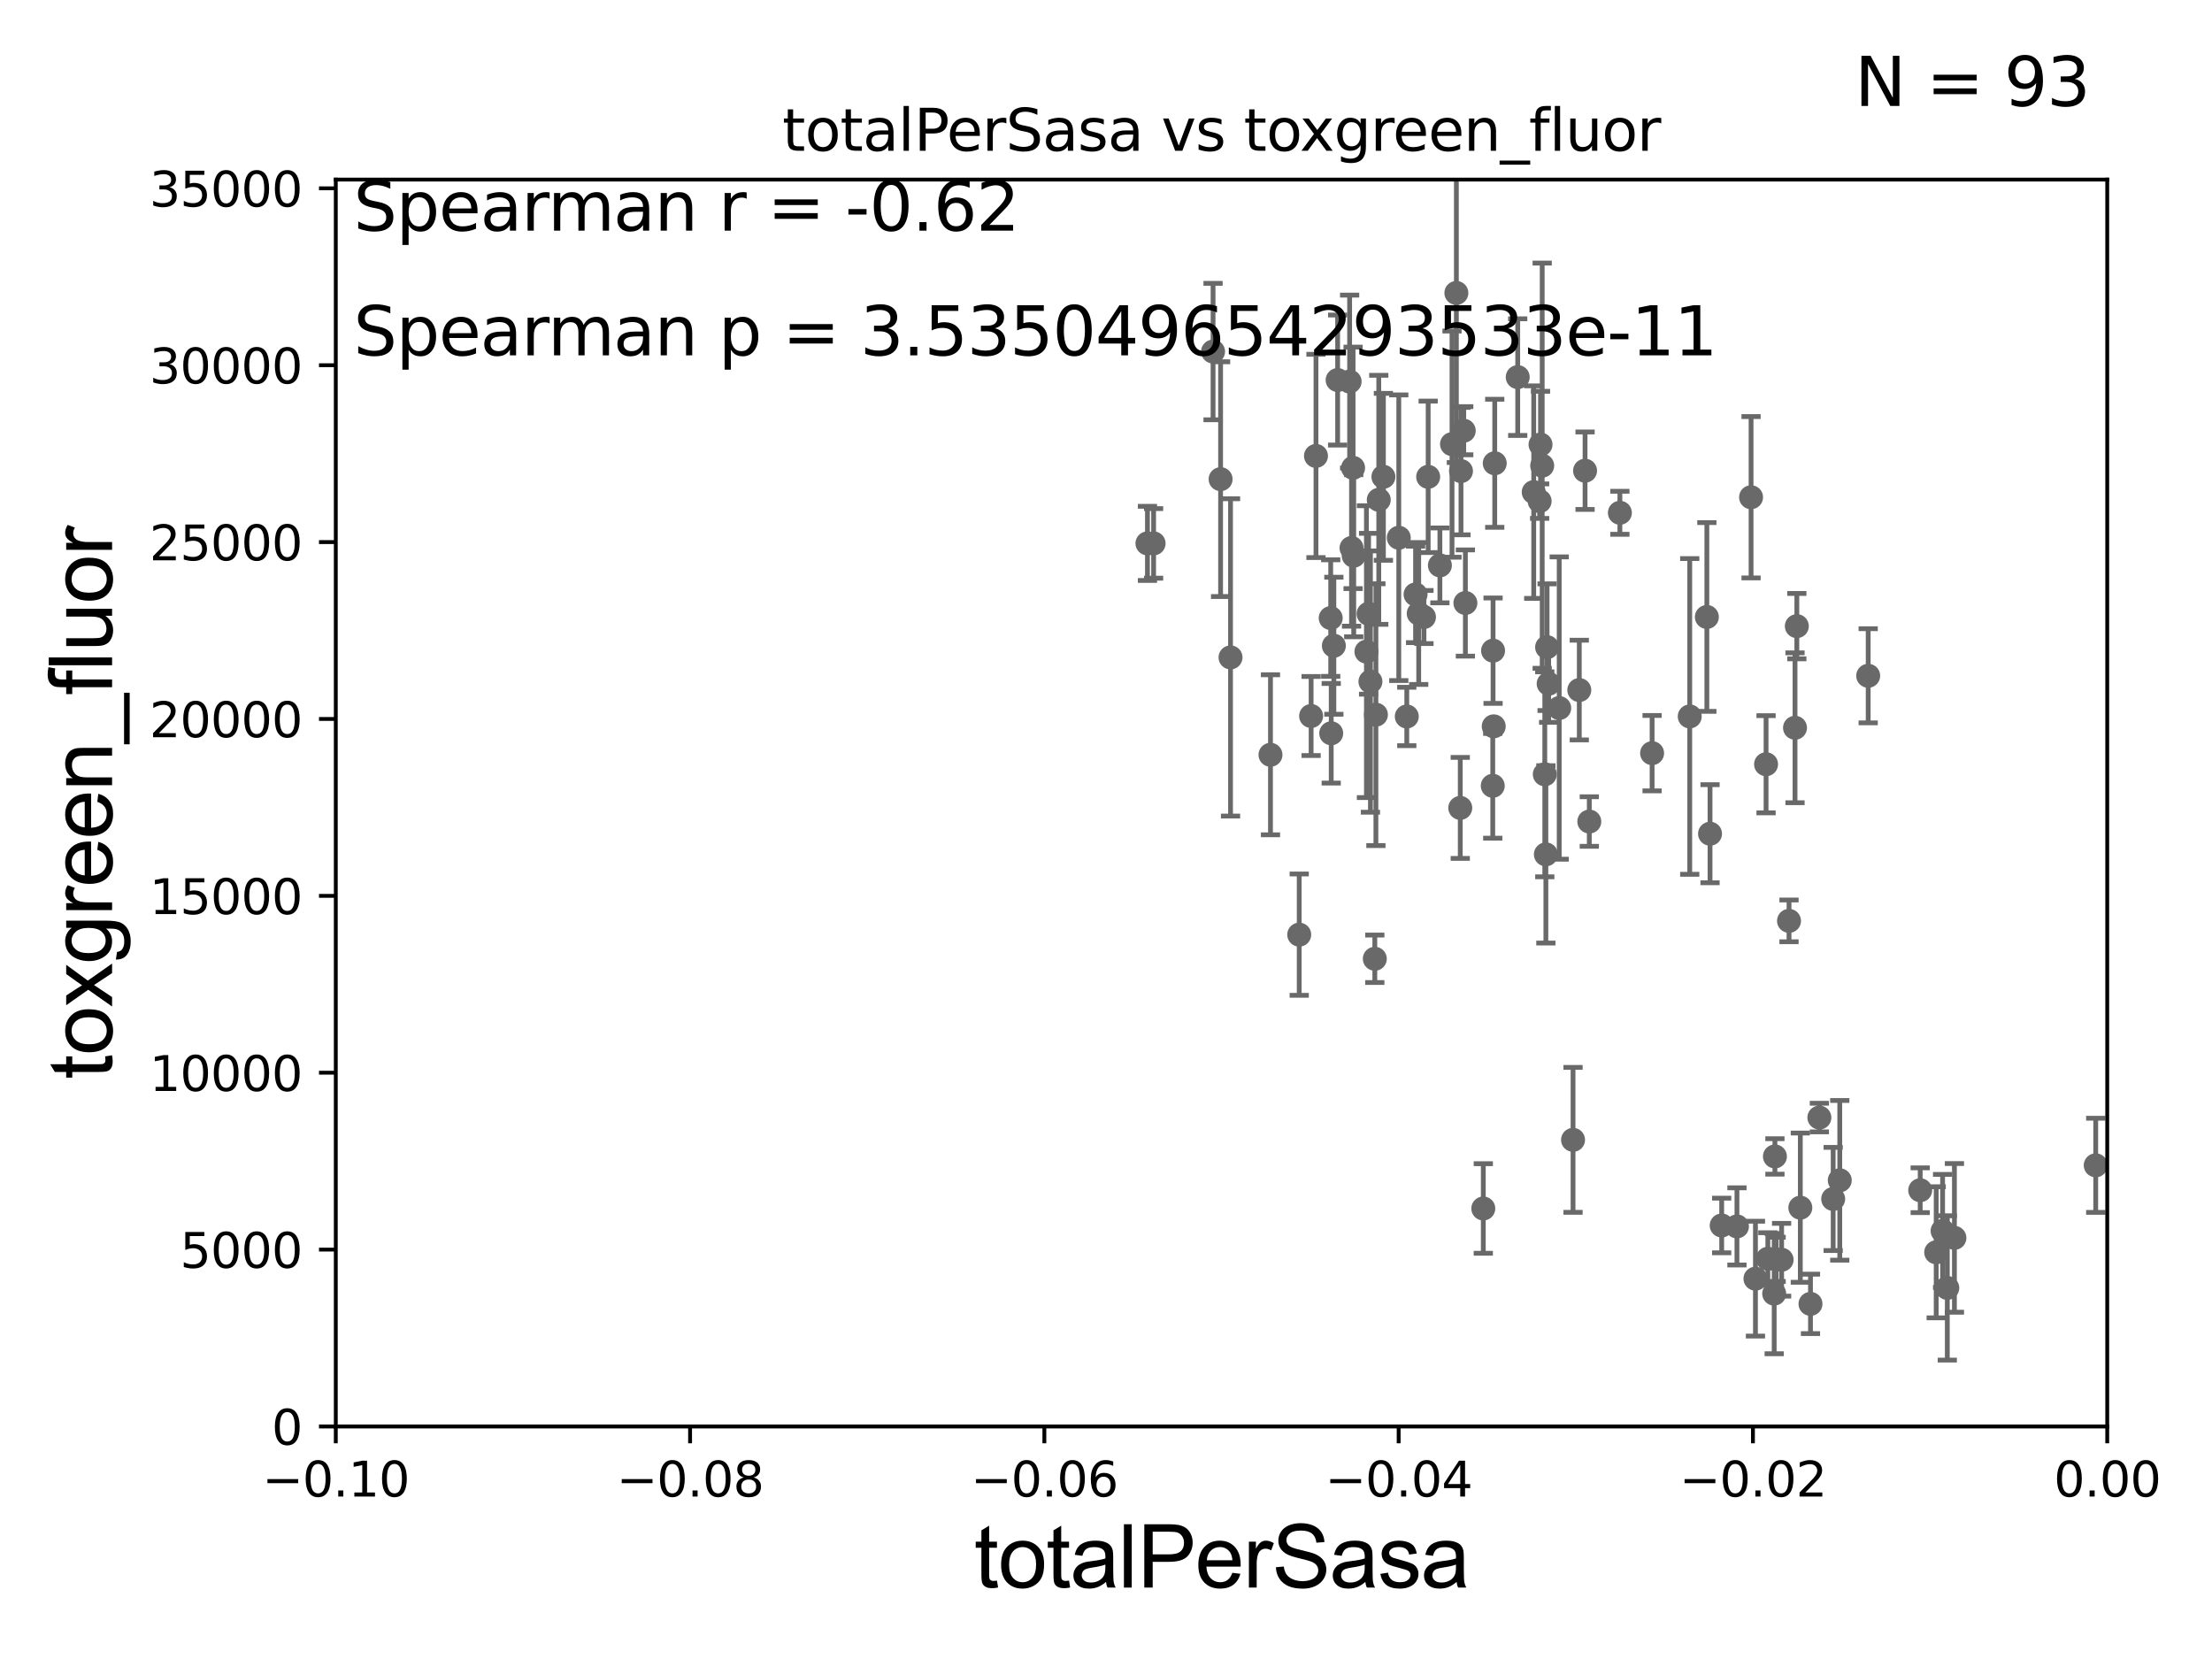 <?xml version="1.0" encoding="utf-8" standalone="no"?>
<!DOCTYPE svg PUBLIC "-//W3C//DTD SVG 1.1//EN"
  "http://www.w3.org/Graphics/SVG/1.1/DTD/svg11.dtd">
<svg xmlns:xlink="http://www.w3.org/1999/xlink" width="460.8pt" height="345.6pt" viewBox="0 0 460.8 345.6" xmlns="http://www.w3.org/2000/svg" version="1.1">
 <defs>
  <style type="text/css">*{stroke-linejoin: round; stroke-linecap: butt}</style>
 </defs>
 <g id="figure_1">
  <g id="patch_1">
   <path d="M 0 345.6 
L 460.8 345.6 
L 460.8 0 
L 0 0 
z
" style="fill: #ffffff"/>
  </g>
  <g id="axes_1">
   <g id="patch_2">
    <path d="M 69.95 297.16 
L 438.975 297.16 
L 438.975 37.411 
L 69.95 37.411 
z
" style="fill: #ffffff"/>
   </g>
   <g id="PathCollection_1">
    <defs>
     <path id="m678f3ffb15" d="M 0 1.118 
C 0.297 1.118 0.581 1 0.791 0.791 
C 1 0.581 1.118 0.297 1.118 0 
C 1.118 -0.297 1 -0.581 0.791 -0.791 
C 0.581 -1 0.297 -1.118 0 -1.118 
C -0.297 -1.118 -0.581 -1 -0.791 -0.791 
C -1 -0.581 -1.118 -0.297 -1.118 0 
C -1.118 0.297 -1 0.581 -0.791 0.791 
C -0.581 1 -0.297 1.118 0 1.118 
z
" style="stroke: #696969"/>
    </defs>
    <g clip-path="url(#p7190a68346)">
     <use xlink:href="#m678f3ffb15" x="239.036" y="113.199" style="fill: #696969; stroke: #696969"/>
     <use xlink:href="#m678f3ffb15" x="364.779" y="103.583" style="fill: #696969; stroke: #696969"/>
     <use xlink:href="#m678f3ffb15" x="365.694" y="266.37" style="fill: #696969; stroke: #696969"/>
     <use xlink:href="#m678f3ffb15" x="373.935" y="151.608" style="fill: #696969; stroke: #696969"/>
     <use xlink:href="#m678f3ffb15" x="308.999" y="251.749" style="fill: #696969; stroke: #696969"/>
     <use xlink:href="#m678f3ffb15" x="371.142" y="262.429" style="fill: #696969; stroke: #696969"/>
     <use xlink:href="#m678f3ffb15" x="369.749" y="240.906" style="fill: #696969; stroke: #696969"/>
     <use xlink:href="#m678f3ffb15" x="361.838" y="255.483" style="fill: #696969; stroke: #696969"/>
     <use xlink:href="#m678f3ffb15" x="356.232" y="173.68" style="fill: #696969; stroke: #696969"/>
     <use xlink:href="#m678f3ffb15" x="355.569" y="128.528" style="fill: #696969; stroke: #696969"/>
     <use xlink:href="#m678f3ffb15" x="330.197" y="98.055" style="fill: #696969; stroke: #696969"/>
     <use xlink:href="#m678f3ffb15" x="321.807" y="161.305" style="fill: #696969; stroke: #696969"/>
     <use xlink:href="#m678f3ffb15" x="344.163" y="156.897" style="fill: #696969; stroke: #696969"/>
     <use xlink:href="#m678f3ffb15" x="352.003" y="149.245" style="fill: #696969; stroke: #696969"/>
     <use xlink:href="#m678f3ffb15" x="327.694" y="237.453" style="fill: #696969; stroke: #696969"/>
     <use xlink:href="#m678f3ffb15" x="331.081" y="171.144" style="fill: #696969; stroke: #696969"/>
     <use xlink:href="#m678f3ffb15" x="324.813" y="147.5" style="fill: #696969; stroke: #696969"/>
     <use xlink:href="#m678f3ffb15" x="322.033" y="177.98" style="fill: #696969; stroke: #696969"/>
     <use xlink:href="#m678f3ffb15" x="320.734" y="104.399" style="fill: #696969; stroke: #696969"/>
     <use xlink:href="#m678f3ffb15" x="321.267" y="97.008" style="fill: #696969; stroke: #696969"/>
     <use xlink:href="#m678f3ffb15" x="358.659" y="255.289" style="fill: #696969; stroke: #696969"/>
     <use xlink:href="#m678f3ffb15" x="374.313" y="130.437" style="fill: #696969; stroke: #696969"/>
     <use xlink:href="#m678f3ffb15" x="369.596" y="269.485" style="fill: #696969; stroke: #696969"/>
     <use xlink:href="#m678f3ffb15" x="369.999" y="262.34" style="fill: #696969; stroke: #696969"/>
     <use xlink:href="#m678f3ffb15" x="33178.6" y="235.42" style="fill: #696969; stroke: #696969"/>
     <use xlink:href="#m678f3ffb15" x="33178.6" y="229.215" style="fill: #696969; stroke: #696969"/>
     <use xlink:href="#m678f3ffb15" x="487.053" y="254.562" style="fill: #696969; stroke: #696969"/>
     <use xlink:href="#m678f3ffb15" x="473.454" y="234.765" style="fill: #696969; stroke: #696969"/>
     <use xlink:href="#m678f3ffb15" x="448.869" y="253.493" style="fill: #696969; stroke: #696969"/>
     <use xlink:href="#m678f3ffb15" x="447.136" y="268.632" style="fill: #696969; stroke: #696969"/>
     <use xlink:href="#m678f3ffb15" x="436.577" y="242.756" style="fill: #696969; stroke: #696969"/>
     <use xlink:href="#m678f3ffb15" x="405.658" y="268.298" style="fill: #696969; stroke: #696969"/>
     <use xlink:href="#m678f3ffb15" x="407.141" y="257.871" style="fill: #696969; stroke: #696969"/>
     <use xlink:href="#m678f3ffb15" x="404.678" y="256.425" style="fill: #696969; stroke: #696969"/>
     <use xlink:href="#m678f3ffb15" x="320.92" y="92.606" style="fill: #696969; stroke: #696969"/>
     <use xlink:href="#m678f3ffb15" x="400.013" y="247.946" style="fill: #696969; stroke: #696969"/>
     <use xlink:href="#m678f3ffb15" x="379.008" y="232.809" style="fill: #696969; stroke: #696969"/>
     <use xlink:href="#m678f3ffb15" x="367.902" y="159.204" style="fill: #696969; stroke: #696969"/>
     <use xlink:href="#m678f3ffb15" x="383.257" y="245.88" style="fill: #696969; stroke: #696969"/>
     <use xlink:href="#m678f3ffb15" x="375.04" y="251.58" style="fill: #696969; stroke: #696969"/>
     <use xlink:href="#m678f3ffb15" x="377.157" y="271.623" style="fill: #696969; stroke: #696969"/>
     <use xlink:href="#m678f3ffb15" x="381.884" y="249.767" style="fill: #696969; stroke: #696969"/>
     <use xlink:href="#m678f3ffb15" x="389.178" y="140.78" style="fill: #696969; stroke: #696969"/>
     <use xlink:href="#m678f3ffb15" x="368.275" y="262.218" style="fill: #696969; stroke: #696969"/>
     <use xlink:href="#m678f3ffb15" x="372.685" y="191.835" style="fill: #696969; stroke: #696969"/>
     <use xlink:href="#m678f3ffb15" x="403.344" y="260.876" style="fill: #696969; stroke: #696969"/>
     <use xlink:href="#m678f3ffb15" x="33178.6" y="259.006" style="fill: #696969; stroke: #696969"/>
     <use xlink:href="#m678f3ffb15" x="33178.6" y="158.273" style="fill: #696969; stroke: #696969"/>
     <use xlink:href="#m678f3ffb15" x="311.033" y="135.545" style="fill: #696969; stroke: #696969"/>
     <use xlink:href="#m678f3ffb15" x="296.637" y="128.542" style="fill: #696969; stroke: #696969"/>
     <use xlink:href="#m678f3ffb15" x="291.393" y="112.022" style="fill: #696969; stroke: #696969"/>
     <use xlink:href="#m678f3ffb15" x="285.101" y="127.858" style="fill: #696969; stroke: #696969"/>
     <use xlink:href="#m678f3ffb15" x="287.223" y="104.123" style="fill: #696969; stroke: #696969"/>
     <use xlink:href="#m678f3ffb15" x="297.514" y="99.335" style="fill: #696969; stroke: #696969"/>
     <use xlink:href="#m678f3ffb15" x="281.549" y="114.153" style="fill: #696969; stroke: #696969"/>
     <use xlink:href="#m678f3ffb15" x="281.151" y="79.485" style="fill: #696969; stroke: #696969"/>
     <use xlink:href="#m678f3ffb15" x="288.189" y="99.328" style="fill: #696969; stroke: #696969"/>
     <use xlink:href="#m678f3ffb15" x="285.487" y="141.982" style="fill: #696969; stroke: #696969"/>
     <use xlink:href="#m678f3ffb15" x="282.005" y="115.767" style="fill: #696969; stroke: #696969"/>
     <use xlink:href="#m678f3ffb15" x="273.129" y="149.157" style="fill: #696969; stroke: #696969"/>
     <use xlink:href="#m678f3ffb15" x="264.665" y="157.235" style="fill: #696969; stroke: #696969"/>
     <use xlink:href="#m678f3ffb15" x="252.703" y="73.236" style="fill: #696969; stroke: #696969"/>
     <use xlink:href="#m678f3ffb15" x="278.653" y="79.167" style="fill: #696969; stroke: #696969"/>
     <use xlink:href="#m678f3ffb15" x="277.21" y="128.754" style="fill: #696969; stroke: #696969"/>
     <use xlink:href="#m678f3ffb15" x="240.317" y="113.2" style="fill: #696969; stroke: #696969"/>
     <use xlink:href="#m678f3ffb15" x="274.142" y="94.978" style="fill: #696969; stroke: #696969"/>
     <use xlink:href="#m678f3ffb15" x="277.869" y="134.52" style="fill: #696969; stroke: #696969"/>
     <use xlink:href="#m678f3ffb15" x="254.273" y="99.816" style="fill: #696969; stroke: #696969"/>
     <use xlink:href="#m678f3ffb15" x="256.343" y="136.951" style="fill: #696969; stroke: #696969"/>
     <use xlink:href="#m678f3ffb15" x="284.653" y="135.749" style="fill: #696969; stroke: #696969"/>
     <use xlink:href="#m678f3ffb15" x="294.889" y="123.829" style="fill: #696969; stroke: #696969"/>
     <use xlink:href="#m678f3ffb15" x="303.389" y="61.025" style="fill: #696969; stroke: #696969"/>
     <use xlink:href="#m678f3ffb15" x="304.199" y="168.304" style="fill: #696969; stroke: #696969"/>
     <use xlink:href="#m678f3ffb15" x="328.995" y="143.749" style="fill: #696969; stroke: #696969"/>
     <use xlink:href="#m678f3ffb15" x="322.613" y="142.429" style="fill: #696969; stroke: #696969"/>
     <use xlink:href="#m678f3ffb15" x="304.926" y="89.723" style="fill: #696969; stroke: #696969"/>
     <use xlink:href="#m678f3ffb15" x="310.968" y="163.697" style="fill: #696969; stroke: #696969"/>
     <use xlink:href="#m678f3ffb15" x="311.171" y="151.31" style="fill: #696969; stroke: #696969"/>
     <use xlink:href="#m678f3ffb15" x="311.382" y="96.508" style="fill: #696969; stroke: #696969"/>
     <use xlink:href="#m678f3ffb15" x="305.267" y="125.617" style="fill: #696969; stroke: #696969"/>
     <use xlink:href="#m678f3ffb15" x="319.502" y="102.518" style="fill: #696969; stroke: #696969"/>
     <use xlink:href="#m678f3ffb15" x="302.479" y="92.52" style="fill: #696969; stroke: #696969"/>
     <use xlink:href="#m678f3ffb15" x="322.287" y="134.821" style="fill: #696969; stroke: #696969"/>
     <use xlink:href="#m678f3ffb15" x="286.398" y="199.731" style="fill: #696969; stroke: #696969"/>
     <use xlink:href="#m678f3ffb15" x="286.627" y="148.879" style="fill: #696969; stroke: #696969"/>
     <use xlink:href="#m678f3ffb15" x="316.169" y="78.559" style="fill: #696969; stroke: #696969"/>
     <use xlink:href="#m678f3ffb15" x="295.544" y="127.804" style="fill: #696969; stroke: #696969"/>
     <use xlink:href="#m678f3ffb15" x="337.451" y="106.821" style="fill: #696969; stroke: #696969"/>
     <use xlink:href="#m678f3ffb15" x="299.958" y="117.781" style="fill: #696969; stroke: #696969"/>
     <use xlink:href="#m678f3ffb15" x="281.874" y="97.461" style="fill: #696969; stroke: #696969"/>
     <use xlink:href="#m678f3ffb15" x="270.651" y="194.704" style="fill: #696969; stroke: #696969"/>
     <use xlink:href="#m678f3ffb15" x="293.059" y="149.256" style="fill: #696969; stroke: #696969"/>
     <use xlink:href="#m678f3ffb15" x="304.35" y="98.139" style="fill: #696969; stroke: #696969"/>
     <use xlink:href="#m678f3ffb15" x="277.317" y="152.757" style="fill: #696969; stroke: #696969"/>
     <use xlink:href="#m678f3ffb15" x="33178.6" y="153.85" style="fill: #696969; stroke: #696969"/>
    </g>
   </g>
   <g id="matplotlib.axis_1">
    <g id="xtick_1">
     <g id="line2d_1">
      <defs>
       <path id="md8916ec3c4" d="M 0 0 
L 0 3.5 
" style="stroke: #000000; stroke-width: 0.8"/>
      </defs>
      <g>
       <use xlink:href="#md8916ec3c4" x="69.95" y="297.16" style="stroke: #000000; stroke-width: 0.8"/>
      </g>
     </g>
     <g id="text_1">
      <!-- −0.10 -->
      <g transform="translate(54.627 311.758)scale(0.1 -0.1)">
       <defs>
        <path id="DejaVuSans-2212" d="M 678 2272 
L 4684 2272 
L 4684 1741 
L 678 1741 
L 678 2272 
z
" transform="scale(0.016)"/>
        <path id="DejaVuSans-30" d="M 2034 4250 
Q 1547 4250 1301 3770 
Q 1056 3291 1056 2328 
Q 1056 1369 1301 889 
Q 1547 409 2034 409 
Q 2525 409 2770 889 
Q 3016 1369 3016 2328 
Q 3016 3291 2770 3770 
Q 2525 4250 2034 4250 
z
M 2034 4750 
Q 2819 4750 3233 4129 
Q 3647 3509 3647 2328 
Q 3647 1150 3233 529 
Q 2819 -91 2034 -91 
Q 1250 -91 836 529 
Q 422 1150 422 2328 
Q 422 3509 836 4129 
Q 1250 4750 2034 4750 
z
" transform="scale(0.016)"/>
        <path id="DejaVuSans-2e" d="M 684 794 
L 1344 794 
L 1344 0 
L 684 0 
L 684 794 
z
" transform="scale(0.016)"/>
        <path id="DejaVuSans-31" d="M 794 531 
L 1825 531 
L 1825 4091 
L 703 3866 
L 703 4441 
L 1819 4666 
L 2450 4666 
L 2450 531 
L 3481 531 
L 3481 0 
L 794 0 
L 794 531 
z
" transform="scale(0.016)"/>
       </defs>
       <use xlink:href="#DejaVuSans-2212"/>
       <use xlink:href="#DejaVuSans-30" x="83.789"/>
       <use xlink:href="#DejaVuSans-2e" x="147.412"/>
       <use xlink:href="#DejaVuSans-31" x="179.199"/>
       <use xlink:href="#DejaVuSans-30" x="242.822"/>
      </g>
     </g>
    </g>
    <g id="xtick_2">
     <g id="line2d_2">
      <g>
       <use xlink:href="#md8916ec3c4" x="143.755" y="297.16" style="stroke: #000000; stroke-width: 0.8"/>
      </g>
     </g>
     <g id="text_2">
      <!-- −0.08 -->
      <g transform="translate(128.432 311.758)scale(0.1 -0.1)">
       <defs>
        <path id="DejaVuSans-38" d="M 2034 2216 
Q 1584 2216 1326 1975 
Q 1069 1734 1069 1313 
Q 1069 891 1326 650 
Q 1584 409 2034 409 
Q 2484 409 2743 651 
Q 3003 894 3003 1313 
Q 3003 1734 2745 1975 
Q 2488 2216 2034 2216 
z
M 1403 2484 
Q 997 2584 770 2862 
Q 544 3141 544 3541 
Q 544 4100 942 4425 
Q 1341 4750 2034 4750 
Q 2731 4750 3128 4425 
Q 3525 4100 3525 3541 
Q 3525 3141 3298 2862 
Q 3072 2584 2669 2484 
Q 3125 2378 3379 2068 
Q 3634 1759 3634 1313 
Q 3634 634 3220 271 
Q 2806 -91 2034 -91 
Q 1263 -91 848 271 
Q 434 634 434 1313 
Q 434 1759 690 2068 
Q 947 2378 1403 2484 
z
M 1172 3481 
Q 1172 3119 1398 2916 
Q 1625 2713 2034 2713 
Q 2441 2713 2670 2916 
Q 2900 3119 2900 3481 
Q 2900 3844 2670 4047 
Q 2441 4250 2034 4250 
Q 1625 4250 1398 4047 
Q 1172 3844 1172 3481 
z
" transform="scale(0.016)"/>
       </defs>
       <use xlink:href="#DejaVuSans-2212"/>
       <use xlink:href="#DejaVuSans-30" x="83.789"/>
       <use xlink:href="#DejaVuSans-2e" x="147.412"/>
       <use xlink:href="#DejaVuSans-30" x="179.199"/>
       <use xlink:href="#DejaVuSans-38" x="242.822"/>
      </g>
     </g>
    </g>
    <g id="xtick_3">
     <g id="line2d_3">
      <g>
       <use xlink:href="#md8916ec3c4" x="217.56" y="297.16" style="stroke: #000000; stroke-width: 0.8"/>
      </g>
     </g>
     <g id="text_3">
      <!-- −0.06 -->
      <g transform="translate(202.237 311.758)scale(0.1 -0.1)">
       <defs>
        <path id="DejaVuSans-36" d="M 2113 2584 
Q 1688 2584 1439 2293 
Q 1191 2003 1191 1497 
Q 1191 994 1439 701 
Q 1688 409 2113 409 
Q 2538 409 2786 701 
Q 3034 994 3034 1497 
Q 3034 2003 2786 2293 
Q 2538 2584 2113 2584 
z
M 3366 4563 
L 3366 3988 
Q 3128 4100 2886 4159 
Q 2644 4219 2406 4219 
Q 1781 4219 1451 3797 
Q 1122 3375 1075 2522 
Q 1259 2794 1537 2939 
Q 1816 3084 2150 3084 
Q 2853 3084 3261 2657 
Q 3669 2231 3669 1497 
Q 3669 778 3244 343 
Q 2819 -91 2113 -91 
Q 1303 -91 875 529 
Q 447 1150 447 2328 
Q 447 3434 972 4092 
Q 1497 4750 2381 4750 
Q 2619 4750 2861 4703 
Q 3103 4656 3366 4563 
z
" transform="scale(0.016)"/>
       </defs>
       <use xlink:href="#DejaVuSans-2212"/>
       <use xlink:href="#DejaVuSans-30" x="83.789"/>
       <use xlink:href="#DejaVuSans-2e" x="147.412"/>
       <use xlink:href="#DejaVuSans-30" x="179.199"/>
       <use xlink:href="#DejaVuSans-36" x="242.822"/>
      </g>
     </g>
    </g>
    <g id="xtick_4">
     <g id="line2d_4">
      <g>
       <use xlink:href="#md8916ec3c4" x="291.365" y="297.16" style="stroke: #000000; stroke-width: 0.8"/>
      </g>
     </g>
     <g id="text_4">
      <!-- −0.04 -->
      <g transform="translate(276.042 311.758)scale(0.1 -0.1)">
       <defs>
        <path id="DejaVuSans-34" d="M 2419 4116 
L 825 1625 
L 2419 1625 
L 2419 4116 
z
M 2253 4666 
L 3047 4666 
L 3047 1625 
L 3713 1625 
L 3713 1100 
L 3047 1100 
L 3047 0 
L 2419 0 
L 2419 1100 
L 313 1100 
L 313 1709 
L 2253 4666 
z
" transform="scale(0.016)"/>
       </defs>
       <use xlink:href="#DejaVuSans-2212"/>
       <use xlink:href="#DejaVuSans-30" x="83.789"/>
       <use xlink:href="#DejaVuSans-2e" x="147.412"/>
       <use xlink:href="#DejaVuSans-30" x="179.199"/>
       <use xlink:href="#DejaVuSans-34" x="242.822"/>
      </g>
     </g>
    </g>
    <g id="xtick_5">
     <g id="line2d_5">
      <g>
       <use xlink:href="#md8916ec3c4" x="365.17" y="297.16" style="stroke: #000000; stroke-width: 0.8"/>
      </g>
     </g>
     <g id="text_5">
      <!-- −0.02 -->
      <g transform="translate(349.847 311.758)scale(0.1 -0.1)">
       <defs>
        <path id="DejaVuSans-32" d="M 1228 531 
L 3431 531 
L 3431 0 
L 469 0 
L 469 531 
Q 828 903 1448 1529 
Q 2069 2156 2228 2338 
Q 2531 2678 2651 2914 
Q 2772 3150 2772 3378 
Q 2772 3750 2511 3984 
Q 2250 4219 1831 4219 
Q 1534 4219 1204 4116 
Q 875 4013 500 3803 
L 500 4441 
Q 881 4594 1212 4672 
Q 1544 4750 1819 4750 
Q 2544 4750 2975 4387 
Q 3406 4025 3406 3419 
Q 3406 3131 3298 2873 
Q 3191 2616 2906 2266 
Q 2828 2175 2409 1742 
Q 1991 1309 1228 531 
z
" transform="scale(0.016)"/>
       </defs>
       <use xlink:href="#DejaVuSans-2212"/>
       <use xlink:href="#DejaVuSans-30" x="83.789"/>
       <use xlink:href="#DejaVuSans-2e" x="147.412"/>
       <use xlink:href="#DejaVuSans-30" x="179.199"/>
       <use xlink:href="#DejaVuSans-32" x="242.822"/>
      </g>
     </g>
    </g>
    <g id="xtick_6">
     <g id="line2d_6">
      <g>
       <use xlink:href="#md8916ec3c4" x="438.975" y="297.16" style="stroke: #000000; stroke-width: 0.8"/>
      </g>
     </g>
     <g id="text_6">
      <!-- 0.00 -->
      <g transform="translate(427.842 311.758)scale(0.1 -0.1)">
       <use xlink:href="#DejaVuSans-30"/>
       <use xlink:href="#DejaVuSans-2e" x="63.623"/>
       <use xlink:href="#DejaVuSans-30" x="95.41"/>
       <use xlink:href="#DejaVuSans-30" x="159.033"/>
      </g>
     </g>
    </g>
    <g id="text_7">
     <!-- totalPerSasa -->
     <g transform="translate(202.935 330.722)scale(0.18 -0.18)">
      <defs>
       <path id="ArialMT-74" d="M 1650 503 
L 1731 6 
Q 1494 -44 1306 -44 
Q 1000 -44 831 53 
Q 663 150 594 308 
Q 525 466 525 972 
L 525 2881 
L 113 2881 
L 113 3319 
L 525 3319 
L 525 4141 
L 1084 4478 
L 1084 3319 
L 1650 3319 
L 1650 2881 
L 1084 2881 
L 1084 941 
Q 1084 700 1114 631 
Q 1144 563 1211 522 
Q 1278 481 1403 481 
Q 1497 481 1650 503 
z
" transform="scale(0.016)"/>
       <path id="ArialMT-6f" d="M 213 1659 
Q 213 2581 725 3025 
Q 1153 3394 1769 3394 
Q 2453 3394 2887 2945 
Q 3322 2497 3322 1706 
Q 3322 1066 3130 698 
Q 2938 331 2570 128 
Q 2203 -75 1769 -75 
Q 1072 -75 642 372 
Q 213 819 213 1659 
z
M 791 1659 
Q 791 1022 1069 705 
Q 1347 388 1769 388 
Q 2188 388 2466 706 
Q 2744 1025 2744 1678 
Q 2744 2294 2464 2611 
Q 2184 2928 1769 2928 
Q 1347 2928 1069 2612 
Q 791 2297 791 1659 
z
" transform="scale(0.016)"/>
       <path id="ArialMT-61" d="M 2588 409 
Q 2275 144 1986 34 
Q 1697 -75 1366 -75 
Q 819 -75 525 192 
Q 231 459 231 875 
Q 231 1119 342 1320 
Q 453 1522 633 1644 
Q 813 1766 1038 1828 
Q 1203 1872 1538 1913 
Q 2219 1994 2541 2106 
Q 2544 2222 2544 2253 
Q 2544 2597 2384 2738 
Q 2169 2928 1744 2928 
Q 1347 2928 1158 2789 
Q 969 2650 878 2297 
L 328 2372 
Q 403 2725 575 2942 
Q 747 3159 1072 3276 
Q 1397 3394 1825 3394 
Q 2250 3394 2515 3294 
Q 2781 3194 2906 3042 
Q 3031 2891 3081 2659 
Q 3109 2516 3109 2141 
L 3109 1391 
Q 3109 606 3145 398 
Q 3181 191 3288 0 
L 2700 0 
Q 2613 175 2588 409 
z
M 2541 1666 
Q 2234 1541 1622 1453 
Q 1275 1403 1131 1340 
Q 988 1278 909 1158 
Q 831 1038 831 891 
Q 831 666 1001 516 
Q 1172 366 1500 366 
Q 1825 366 2078 508 
Q 2331 650 2450 897 
Q 2541 1088 2541 1459 
L 2541 1666 
z
" transform="scale(0.016)"/>
       <path id="ArialMT-6c" d="M 409 0 
L 409 4581 
L 972 4581 
L 972 0 
L 409 0 
z
" transform="scale(0.016)"/>
       <path id="ArialMT-50" d="M 494 0 
L 494 4581 
L 2222 4581 
Q 2678 4581 2919 4538 
Q 3256 4481 3484 4323 
Q 3713 4166 3852 3881 
Q 3991 3597 3991 3256 
Q 3991 2672 3619 2267 
Q 3247 1863 2275 1863 
L 1100 1863 
L 1100 0 
L 494 0 
z
M 1100 2403 
L 2284 2403 
Q 2872 2403 3119 2622 
Q 3366 2841 3366 3238 
Q 3366 3525 3220 3729 
Q 3075 3934 2838 4000 
Q 2684 4041 2272 4041 
L 1100 4041 
L 1100 2403 
z
" transform="scale(0.016)"/>
       <path id="ArialMT-65" d="M 2694 1069 
L 3275 997 
Q 3138 488 2766 206 
Q 2394 -75 1816 -75 
Q 1088 -75 661 373 
Q 234 822 234 1631 
Q 234 2469 665 2931 
Q 1097 3394 1784 3394 
Q 2450 3394 2872 2941 
Q 3294 2488 3294 1666 
Q 3294 1616 3291 1516 
L 816 1516 
Q 847 969 1125 678 
Q 1403 388 1819 388 
Q 2128 388 2347 550 
Q 2566 713 2694 1069 
z
M 847 1978 
L 2700 1978 
Q 2663 2397 2488 2606 
Q 2219 2931 1791 2931 
Q 1403 2931 1139 2672 
Q 875 2413 847 1978 
z
" transform="scale(0.016)"/>
       <path id="ArialMT-72" d="M 416 0 
L 416 3319 
L 922 3319 
L 922 2816 
Q 1116 3169 1280 3281 
Q 1444 3394 1641 3394 
Q 1925 3394 2219 3213 
L 2025 2691 
Q 1819 2813 1613 2813 
Q 1428 2813 1281 2702 
Q 1134 2591 1072 2394 
Q 978 2094 978 1738 
L 978 0 
L 416 0 
z
" transform="scale(0.016)"/>
       <path id="ArialMT-53" d="M 288 1472 
L 859 1522 
Q 900 1178 1048 958 
Q 1197 738 1509 602 
Q 1822 466 2213 466 
Q 2559 466 2825 569 
Q 3091 672 3220 851 
Q 3350 1031 3350 1244 
Q 3350 1459 3225 1620 
Q 3100 1781 2813 1891 
Q 2628 1963 1997 2114 
Q 1366 2266 1113 2400 
Q 784 2572 623 2826 
Q 463 3081 463 3397 
Q 463 3744 659 4045 
Q 856 4347 1234 4503 
Q 1613 4659 2075 4659 
Q 2584 4659 2973 4495 
Q 3363 4331 3572 4012 
Q 3781 3694 3797 3291 
L 3216 3247 
Q 3169 3681 2898 3903 
Q 2628 4125 2100 4125 
Q 1550 4125 1298 3923 
Q 1047 3722 1047 3438 
Q 1047 3191 1225 3031 
Q 1400 2872 2139 2705 
Q 2878 2538 3153 2413 
Q 3553 2228 3743 1945 
Q 3934 1663 3934 1294 
Q 3934 928 3725 604 
Q 3516 281 3123 101 
Q 2731 -78 2241 -78 
Q 1619 -78 1198 103 
Q 778 284 539 648 
Q 300 1013 288 1472 
z
" transform="scale(0.016)"/>
       <path id="ArialMT-73" d="M 197 991 
L 753 1078 
Q 800 744 1014 566 
Q 1228 388 1613 388 
Q 2000 388 2187 545 
Q 2375 703 2375 916 
Q 2375 1106 2209 1216 
Q 2094 1291 1634 1406 
Q 1016 1563 777 1677 
Q 538 1791 414 1992 
Q 291 2194 291 2438 
Q 291 2659 392 2848 
Q 494 3038 669 3163 
Q 800 3259 1026 3326 
Q 1253 3394 1513 3394 
Q 1903 3394 2198 3281 
Q 2494 3169 2634 2976 
Q 2775 2784 2828 2463 
L 2278 2388 
Q 2241 2644 2061 2787 
Q 1881 2931 1553 2931 
Q 1166 2931 1000 2803 
Q 834 2675 834 2503 
Q 834 2394 903 2306 
Q 972 2216 1119 2156 
Q 1203 2125 1616 2013 
Q 2213 1853 2448 1751 
Q 2684 1650 2818 1456 
Q 2953 1263 2953 975 
Q 2953 694 2789 445 
Q 2625 197 2315 61 
Q 2006 -75 1616 -75 
Q 969 -75 630 194 
Q 291 463 197 991 
z
" transform="scale(0.016)"/>
      </defs>
      <use xlink:href="#ArialMT-74"/>
      <use xlink:href="#ArialMT-6f" x="27.783"/>
      <use xlink:href="#ArialMT-74" x="83.398"/>
      <use xlink:href="#ArialMT-61" x="111.182"/>
      <use xlink:href="#ArialMT-6c" x="166.797"/>
      <use xlink:href="#ArialMT-50" x="189.014"/>
      <use xlink:href="#ArialMT-65" x="255.713"/>
      <use xlink:href="#ArialMT-72" x="311.328"/>
      <use xlink:href="#ArialMT-53" x="344.629"/>
      <use xlink:href="#ArialMT-61" x="411.328"/>
      <use xlink:href="#ArialMT-73" x="466.943"/>
      <use xlink:href="#ArialMT-61" x="516.943"/>
     </g>
    </g>
   </g>
   <g id="matplotlib.axis_2">
    <g id="ytick_1">
     <g id="line2d_7">
      <defs>
       <path id="ma154993fae" d="M 0 0 
L -3.5 0 
" style="stroke: #000000; stroke-width: 0.8"/>
      </defs>
      <g>
       <use xlink:href="#ma154993fae" x="69.95" y="297.16" style="stroke: #000000; stroke-width: 0.8"/>
      </g>
     </g>
     <g id="text_8">
      <!-- 0 -->
      <g transform="translate(56.587 300.959)scale(0.1 -0.1)">
       <use xlink:href="#DejaVuSans-30"/>
      </g>
     </g>
    </g>
    <g id="ytick_2">
     <g id="line2d_8">
      <g>
       <use xlink:href="#ma154993fae" x="69.95" y="260.313" style="stroke: #000000; stroke-width: 0.8"/>
      </g>
     </g>
     <g id="text_9">
      <!-- 5000 -->
      <g transform="translate(37.5 264.112)scale(0.1 -0.1)">
       <defs>
        <path id="DejaVuSans-35" d="M 691 4666 
L 3169 4666 
L 3169 4134 
L 1269 4134 
L 1269 2991 
Q 1406 3038 1543 3061 
Q 1681 3084 1819 3084 
Q 2600 3084 3056 2656 
Q 3513 2228 3513 1497 
Q 3513 744 3044 326 
Q 2575 -91 1722 -91 
Q 1428 -91 1123 -41 
Q 819 9 494 109 
L 494 744 
Q 775 591 1075 516 
Q 1375 441 1709 441 
Q 2250 441 2565 725 
Q 2881 1009 2881 1497 
Q 2881 1984 2565 2268 
Q 2250 2553 1709 2553 
Q 1456 2553 1204 2497 
Q 953 2441 691 2322 
L 691 4666 
z
" transform="scale(0.016)"/>
       </defs>
       <use xlink:href="#DejaVuSans-35"/>
       <use xlink:href="#DejaVuSans-30" x="63.623"/>
       <use xlink:href="#DejaVuSans-30" x="127.246"/>
       <use xlink:href="#DejaVuSans-30" x="190.869"/>
      </g>
     </g>
    </g>
    <g id="ytick_3">
     <g id="line2d_9">
      <g>
       <use xlink:href="#ma154993fae" x="69.95" y="223.467" style="stroke: #000000; stroke-width: 0.8"/>
      </g>
     </g>
     <g id="text_10">
      <!-- 10000 -->
      <g transform="translate(31.137 227.266)scale(0.1 -0.1)">
       <use xlink:href="#DejaVuSans-31"/>
       <use xlink:href="#DejaVuSans-30" x="63.623"/>
       <use xlink:href="#DejaVuSans-30" x="127.246"/>
       <use xlink:href="#DejaVuSans-30" x="190.869"/>
       <use xlink:href="#DejaVuSans-30" x="254.492"/>
      </g>
     </g>
    </g>
    <g id="ytick_4">
     <g id="line2d_10">
      <g>
       <use xlink:href="#ma154993fae" x="69.95" y="186.62" style="stroke: #000000; stroke-width: 0.8"/>
      </g>
     </g>
     <g id="text_11">
      <!-- 15000 -->
      <g transform="translate(31.137 190.419)scale(0.1 -0.1)">
       <use xlink:href="#DejaVuSans-31"/>
       <use xlink:href="#DejaVuSans-35" x="63.623"/>
       <use xlink:href="#DejaVuSans-30" x="127.246"/>
       <use xlink:href="#DejaVuSans-30" x="190.869"/>
       <use xlink:href="#DejaVuSans-30" x="254.492"/>
      </g>
     </g>
    </g>
    <g id="ytick_5">
     <g id="line2d_11">
      <g>
       <use xlink:href="#ma154993fae" x="69.95" y="149.773" style="stroke: #000000; stroke-width: 0.8"/>
      </g>
     </g>
     <g id="text_12">
      <!-- 20000 -->
      <g transform="translate(31.137 153.572)scale(0.1 -0.1)">
       <use xlink:href="#DejaVuSans-32"/>
       <use xlink:href="#DejaVuSans-30" x="63.623"/>
       <use xlink:href="#DejaVuSans-30" x="127.246"/>
       <use xlink:href="#DejaVuSans-30" x="190.869"/>
       <use xlink:href="#DejaVuSans-30" x="254.492"/>
      </g>
     </g>
    </g>
    <g id="ytick_6">
     <g id="line2d_12">
      <g>
       <use xlink:href="#ma154993fae" x="69.95" y="112.926" style="stroke: #000000; stroke-width: 0.8"/>
      </g>
     </g>
     <g id="text_13">
      <!-- 25000 -->
      <g transform="translate(31.137 116.726)scale(0.1 -0.1)">
       <use xlink:href="#DejaVuSans-32"/>
       <use xlink:href="#DejaVuSans-35" x="63.623"/>
       <use xlink:href="#DejaVuSans-30" x="127.246"/>
       <use xlink:href="#DejaVuSans-30" x="190.869"/>
       <use xlink:href="#DejaVuSans-30" x="254.492"/>
      </g>
     </g>
    </g>
    <g id="ytick_7">
     <g id="line2d_13">
      <g>
       <use xlink:href="#ma154993fae" x="69.95" y="76.08" style="stroke: #000000; stroke-width: 0.8"/>
      </g>
     </g>
     <g id="text_14">
      <!-- 30000 -->
      <g transform="translate(31.137 79.879)scale(0.1 -0.1)">
       <defs>
        <path id="DejaVuSans-33" d="M 2597 2516 
Q 3050 2419 3304 2112 
Q 3559 1806 3559 1356 
Q 3559 666 3084 287 
Q 2609 -91 1734 -91 
Q 1441 -91 1130 -33 
Q 819 25 488 141 
L 488 750 
Q 750 597 1062 519 
Q 1375 441 1716 441 
Q 2309 441 2620 675 
Q 2931 909 2931 1356 
Q 2931 1769 2642 2001 
Q 2353 2234 1838 2234 
L 1294 2234 
L 1294 2753 
L 1863 2753 
Q 2328 2753 2575 2939 
Q 2822 3125 2822 3475 
Q 2822 3834 2567 4026 
Q 2313 4219 1838 4219 
Q 1578 4219 1281 4162 
Q 984 4106 628 3988 
L 628 4550 
Q 988 4650 1302 4700 
Q 1616 4750 1894 4750 
Q 2613 4750 3031 4423 
Q 3450 4097 3450 3541 
Q 3450 3153 3228 2886 
Q 3006 2619 2597 2516 
z
" transform="scale(0.016)"/>
       </defs>
       <use xlink:href="#DejaVuSans-33"/>
       <use xlink:href="#DejaVuSans-30" x="63.623"/>
       <use xlink:href="#DejaVuSans-30" x="127.246"/>
       <use xlink:href="#DejaVuSans-30" x="190.869"/>
       <use xlink:href="#DejaVuSans-30" x="254.492"/>
      </g>
     </g>
    </g>
    <g id="ytick_8">
     <g id="line2d_14">
      <g>
       <use xlink:href="#ma154993fae" x="69.95" y="39.233" style="stroke: #000000; stroke-width: 0.8"/>
      </g>
     </g>
     <g id="text_15">
      <!-- 35000 -->
      <g transform="translate(31.137 43.032)scale(0.1 -0.1)">
       <use xlink:href="#DejaVuSans-33"/>
       <use xlink:href="#DejaVuSans-35" x="63.623"/>
       <use xlink:href="#DejaVuSans-30" x="127.246"/>
       <use xlink:href="#DejaVuSans-30" x="190.869"/>
       <use xlink:href="#DejaVuSans-30" x="254.492"/>
      </g>
     </g>
    </g>
    <g id="text_16">
     <!-- toxgreen_fluor -->
     <g transform="translate(23.349 224.818)rotate(-90)scale(0.18 -0.18)">
      <defs>
       <path id="ArialMT-78" d="M 47 0 
L 1259 1725 
L 138 3319 
L 841 3319 
L 1350 2541 
Q 1494 2319 1581 2169 
Q 1719 2375 1834 2534 
L 2394 3319 
L 3066 3319 
L 1919 1756 
L 3153 0 
L 2463 0 
L 1781 1031 
L 1600 1309 
L 728 0 
L 47 0 
z
" transform="scale(0.016)"/>
       <path id="ArialMT-67" d="M 319 -275 
L 866 -356 
Q 900 -609 1056 -725 
Q 1266 -881 1628 -881 
Q 2019 -881 2231 -725 
Q 2444 -569 2519 -288 
Q 2563 -116 2559 434 
Q 2191 0 1641 0 
Q 956 0 581 494 
Q 206 988 206 1678 
Q 206 2153 378 2554 
Q 550 2956 876 3175 
Q 1203 3394 1644 3394 
Q 2231 3394 2613 2919 
L 2613 3319 
L 3131 3319 
L 3131 450 
Q 3131 -325 2973 -648 
Q 2816 -972 2473 -1159 
Q 2131 -1347 1631 -1347 
Q 1038 -1347 672 -1080 
Q 306 -813 319 -275 
z
M 784 1719 
Q 784 1066 1043 766 
Q 1303 466 1694 466 
Q 2081 466 2343 764 
Q 2606 1063 2606 1700 
Q 2606 2309 2336 2618 
Q 2066 2928 1684 2928 
Q 1309 2928 1046 2623 
Q 784 2319 784 1719 
z
" transform="scale(0.016)"/>
       <path id="ArialMT-6e" d="M 422 0 
L 422 3319 
L 928 3319 
L 928 2847 
Q 1294 3394 1984 3394 
Q 2284 3394 2536 3286 
Q 2788 3178 2913 3003 
Q 3038 2828 3088 2588 
Q 3119 2431 3119 2041 
L 3119 0 
L 2556 0 
L 2556 2019 
Q 2556 2363 2490 2533 
Q 2425 2703 2258 2804 
Q 2091 2906 1866 2906 
Q 1506 2906 1245 2678 
Q 984 2450 984 1813 
L 984 0 
L 422 0 
z
" transform="scale(0.016)"/>
       <path id="ArialMT-5f" d="M -97 -1272 
L -97 -866 
L 3631 -866 
L 3631 -1272 
L -97 -1272 
z
" transform="scale(0.016)"/>
       <path id="ArialMT-66" d="M 556 0 
L 556 2881 
L 59 2881 
L 59 3319 
L 556 3319 
L 556 3672 
Q 556 4006 616 4169 
Q 697 4388 901 4523 
Q 1106 4659 1475 4659 
Q 1713 4659 2000 4603 
L 1916 4113 
Q 1741 4144 1584 4144 
Q 1328 4144 1222 4034 
Q 1116 3925 1116 3625 
L 1116 3319 
L 1763 3319 
L 1763 2881 
L 1116 2881 
L 1116 0 
L 556 0 
z
" transform="scale(0.016)"/>
       <path id="ArialMT-75" d="M 2597 0 
L 2597 488 
Q 2209 -75 1544 -75 
Q 1250 -75 995 37 
Q 741 150 617 320 
Q 494 491 444 738 
Q 409 903 409 1263 
L 409 3319 
L 972 3319 
L 972 1478 
Q 972 1038 1006 884 
Q 1059 663 1231 536 
Q 1403 409 1656 409 
Q 1909 409 2131 539 
Q 2353 669 2445 892 
Q 2538 1116 2538 1541 
L 2538 3319 
L 3100 3319 
L 3100 0 
L 2597 0 
z
" transform="scale(0.016)"/>
      </defs>
      <use xlink:href="#ArialMT-74"/>
      <use xlink:href="#ArialMT-6f" x="27.783"/>
      <use xlink:href="#ArialMT-78" x="83.398"/>
      <use xlink:href="#ArialMT-67" x="133.398"/>
      <use xlink:href="#ArialMT-72" x="189.014"/>
      <use xlink:href="#ArialMT-65" x="222.314"/>
      <use xlink:href="#ArialMT-65" x="277.93"/>
      <use xlink:href="#ArialMT-6e" x="333.545"/>
      <use xlink:href="#ArialMT-5f" x="389.16"/>
      <use xlink:href="#ArialMT-66" x="444.775"/>
      <use xlink:href="#ArialMT-6c" x="472.559"/>
      <use xlink:href="#ArialMT-75" x="494.775"/>
      <use xlink:href="#ArialMT-6f" x="550.391"/>
      <use xlink:href="#ArialMT-72" x="606.006"/>
     </g>
    </g>
   </g>
   <g id="LineCollection_1">
    <path d="M 239.036 120.924 
L 239.036 105.473 
" clip-path="url(#p7190a68346)" style="fill: none; stroke: #696969"/>
    <path d="M 364.779 120.391 
L 364.779 86.776 
" clip-path="url(#p7190a68346)" style="fill: none; stroke: #696969"/>
    <path d="M 365.694 278.332 
L 365.694 254.408 
" clip-path="url(#p7190a68346)" style="fill: none; stroke: #696969"/>
    <path d="M 373.935 167.218 
L 373.935 135.999 
" clip-path="url(#p7190a68346)" style="fill: none; stroke: #696969"/>
    <path d="M 308.999 261.079 
L 308.999 242.419 
" clip-path="url(#p7190a68346)" style="fill: none; stroke: #696969"/>
    <path d="M 371.142 270.011 
L 371.142 254.847 
" clip-path="url(#p7190a68346)" style="fill: none; stroke: #696969"/>
    <path d="M 369.749 244.596 
L 369.749 237.215 
" clip-path="url(#p7190a68346)" style="fill: none; stroke: #696969"/>
    <path d="M 361.838 263.524 
L 361.838 247.443 
" clip-path="url(#p7190a68346)" style="fill: none; stroke: #696969"/>
    <path d="M 356.232 183.899 
L 356.232 163.462 
" clip-path="url(#p7190a68346)" style="fill: none; stroke: #696969"/>
    <path d="M 355.569 148.187 
L 355.569 108.869 
" clip-path="url(#p7190a68346)" style="fill: none; stroke: #696969"/>
    <path d="M 330.197 106.125 
L 330.197 89.985 
" clip-path="url(#p7190a68346)" style="fill: none; stroke: #696969"/>
    <path d="M 321.807 182.658 
L 321.807 139.952 
" clip-path="url(#p7190a68346)" style="fill: none; stroke: #696969"/>
    <path d="M 344.163 164.75 
L 344.163 149.044 
" clip-path="url(#p7190a68346)" style="fill: none; stroke: #696969"/>
    <path d="M 352.003 182.133 
L 352.003 116.358 
" clip-path="url(#p7190a68346)" style="fill: none; stroke: #696969"/>
    <path d="M 327.694 252.553 
L 327.694 222.354 
" clip-path="url(#p7190a68346)" style="fill: none; stroke: #696969"/>
    <path d="M 331.081 176.306 
L 331.081 165.982 
" clip-path="url(#p7190a68346)" style="fill: none; stroke: #696969"/>
    <path d="M 324.813 178.987 
L 324.813 116.012 
" clip-path="url(#p7190a68346)" style="fill: none; stroke: #696969"/>
    <path d="M 322.033 196.457 
L 322.033 159.503 
" clip-path="url(#p7190a68346)" style="fill: none; stroke: #696969"/>
    <path d="M 320.734 107.993 
L 320.734 100.805 
" clip-path="url(#p7190a68346)" style="fill: none; stroke: #696969"/>
    <path d="M 321.267 139.214 
L 321.267 54.803 
" clip-path="url(#p7190a68346)" style="fill: none; stroke: #696969"/>
    <path d="M 358.659 260.981 
L 358.659 249.597 
" clip-path="url(#p7190a68346)" style="fill: none; stroke: #696969"/>
    <path d="M 374.313 137.243 
L 374.313 123.631 
" clip-path="url(#p7190a68346)" style="fill: none; stroke: #696969"/>
    <path d="M 369.596 282.011 
L 369.596 256.959 
" clip-path="url(#p7190a68346)" style="fill: none; stroke: #696969"/>
    <path d="M 369.999 266.944 
L 369.999 257.736 
" clip-path="url(#p7190a68346)" style="fill: none; stroke: #696969"/>
    <path clip-path="url(#p7190a68346)" style="fill: none; stroke: #696969"/>
    <path clip-path="url(#p7190a68346)" style="fill: none; stroke: #696969"/>
    <path clip-path="url(#p7190a68346)" style="fill: none; stroke: #696969"/>
    <path d="M 448.869 261.951 
L 448.869 245.035 
" clip-path="url(#p7190a68346)" style="fill: none; stroke: #696969"/>
    <path d="M 447.136 281.187 
L 447.136 256.078 
" clip-path="url(#p7190a68346)" style="fill: none; stroke: #696969"/>
    <path d="M 436.577 252.563 
L 436.577 232.948 
" clip-path="url(#p7190a68346)" style="fill: none; stroke: #696969"/>
    <path d="M 405.658 283.333 
L 405.658 253.263 
" clip-path="url(#p7190a68346)" style="fill: none; stroke: #696969"/>
    <path d="M 407.141 273.36 
L 407.141 242.383 
" clip-path="url(#p7190a68346)" style="fill: none; stroke: #696969"/>
    <path d="M 404.678 268.199 
L 404.678 244.651 
" clip-path="url(#p7190a68346)" style="fill: none; stroke: #696969"/>
    <path d="M 320.92 103.699 
L 320.92 81.513 
" clip-path="url(#p7190a68346)" style="fill: none; stroke: #696969"/>
    <path d="M 400.013 252.608 
L 400.013 243.283 
" clip-path="url(#p7190a68346)" style="fill: none; stroke: #696969"/>
    <path d="M 379.008 235.79 
L 379.008 229.828 
" clip-path="url(#p7190a68346)" style="fill: none; stroke: #696969"/>
    <path d="M 367.902 169.327 
L 367.902 149.081 
" clip-path="url(#p7190a68346)" style="fill: none; stroke: #696969"/>
    <path d="M 383.257 262.514 
L 383.257 229.247 
" clip-path="url(#p7190a68346)" style="fill: none; stroke: #696969"/>
    <path d="M 375.04 267.125 
L 375.04 236.035 
" clip-path="url(#p7190a68346)" style="fill: none; stroke: #696969"/>
    <path d="M 377.157 277.811 
L 377.157 265.434 
" clip-path="url(#p7190a68346)" style="fill: none; stroke: #696969"/>
    <path d="M 381.884 260.511 
L 381.884 239.022 
" clip-path="url(#p7190a68346)" style="fill: none; stroke: #696969"/>
    <path d="M 389.178 150.586 
L 389.178 130.974 
" clip-path="url(#p7190a68346)" style="fill: none; stroke: #696969"/>
    <path d="M 368.275 267.638 
L 368.275 256.798 
" clip-path="url(#p7190a68346)" style="fill: none; stroke: #696969"/>
    <path d="M 372.685 196.186 
L 372.685 187.485 
" clip-path="url(#p7190a68346)" style="fill: none; stroke: #696969"/>
    <path d="M 403.344 274.53 
L 403.344 247.222 
" clip-path="url(#p7190a68346)" style="fill: none; stroke: #696969"/>
    <path clip-path="url(#p7190a68346)" style="fill: none; stroke: #696969"/>
    <path d="M 311.033 146.524 
L 311.033 124.566 
" clip-path="url(#p7190a68346)" style="fill: none; stroke: #696969"/>
    <path d="M 296.637 134.072 
L 296.637 123.012 
" clip-path="url(#p7190a68346)" style="fill: none; stroke: #696969"/>
    <path d="M 291.393 141.774 
L 291.393 82.269 
" clip-path="url(#p7190a68346)" style="fill: none; stroke: #696969"/>
    <path d="M 285.101 144.611 
L 285.101 111.105 
" clip-path="url(#p7190a68346)" style="fill: none; stroke: #696969"/>
    <path d="M 287.223 130.062 
L 287.223 78.185 
" clip-path="url(#p7190a68346)" style="fill: none; stroke: #696969"/>
    <path d="M 297.514 115.11 
L 297.514 83.56 
" clip-path="url(#p7190a68346)" style="fill: none; stroke: #696969"/>
    <path d="M 281.549 130.45 
L 281.549 97.856 
" clip-path="url(#p7190a68346)" style="fill: none; stroke: #696969"/>
    <path d="M 281.151 97.492 
L 281.151 61.477 
" clip-path="url(#p7190a68346)" style="fill: none; stroke: #696969"/>
    <path d="M 288.189 116.714 
L 288.189 81.941 
" clip-path="url(#p7190a68346)" style="fill: none; stroke: #696969"/>
    <path d="M 285.487 169.197 
L 285.487 114.767 
" clip-path="url(#p7190a68346)" style="fill: none; stroke: #696969"/>
    <path d="M 282.005 132.652 
L 282.005 98.881 
" clip-path="url(#p7190a68346)" style="fill: none; stroke: #696969"/>
    <path d="M 273.129 157.392 
L 273.129 140.923 
" clip-path="url(#p7190a68346)" style="fill: none; stroke: #696969"/>
    <path d="M 264.665 173.908 
L 264.665 140.562 
" clip-path="url(#p7190a68346)" style="fill: none; stroke: #696969"/>
    <path d="M 252.703 87.444 
L 252.703 59.027 
" clip-path="url(#p7190a68346)" style="fill: none; stroke: #696969"/>
    <path d="M 278.653 92.714 
L 278.653 65.62 
" clip-path="url(#p7190a68346)" style="fill: none; stroke: #696969"/>
    <path d="M 277.21 140.897 
L 277.21 116.611 
" clip-path="url(#p7190a68346)" style="fill: none; stroke: #696969"/>
    <path d="M 240.317 120.445 
L 240.317 105.956 
" clip-path="url(#p7190a68346)" style="fill: none; stroke: #696969"/>
    <path d="M 274.142 116.151 
L 274.142 73.806 
" clip-path="url(#p7190a68346)" style="fill: none; stroke: #696969"/>
    <path d="M 277.869 148.791 
L 277.869 120.248 
" clip-path="url(#p7190a68346)" style="fill: none; stroke: #696969"/>
    <path d="M 254.273 124.269 
L 254.273 75.362 
" clip-path="url(#p7190a68346)" style="fill: none; stroke: #696969"/>
    <path d="M 256.343 170 
L 256.343 103.901 
" clip-path="url(#p7190a68346)" style="fill: none; stroke: #696969"/>
    <path d="M 284.653 166.151 
L 284.653 105.348 
" clip-path="url(#p7190a68346)" style="fill: none; stroke: #696969"/>
    <path d="M 294.889 133.875 
L 294.889 113.784 
" clip-path="url(#p7190a68346)" style="fill: none; stroke: #696969"/>
    <path d="M 303.389 96.355 
L 303.389 25.695 
" clip-path="url(#p7190a68346)" style="fill: none; stroke: #696969"/>
    <path d="M 304.199 178.825 
L 304.199 157.783 
" clip-path="url(#p7190a68346)" style="fill: none; stroke: #696969"/>
    <path d="M 328.995 154.131 
L 328.995 133.367 
" clip-path="url(#p7190a68346)" style="fill: none; stroke: #696969"/>
    <path d="M 322.613 150.469 
L 322.613 134.389 
" clip-path="url(#p7190a68346)" style="fill: none; stroke: #696969"/>
    <path d="M 304.926 94.742 
L 304.926 84.705 
" clip-path="url(#p7190a68346)" style="fill: none; stroke: #696969"/>
    <path d="M 310.968 174.604 
L 310.968 152.79 
" clip-path="url(#p7190a68346)" style="fill: none; stroke: #696969"/>
    <path d="M 311.171 151.813 
L 311.171 150.807 
" clip-path="url(#p7190a68346)" style="fill: none; stroke: #696969"/>
    <path d="M 311.382 109.846 
L 311.382 83.17 
" clip-path="url(#p7190a68346)" style="fill: none; stroke: #696969"/>
    <path d="M 305.267 136.683 
L 305.267 114.551 
" clip-path="url(#p7190a68346)" style="fill: none; stroke: #696969"/>
    <path d="M 319.502 124.654 
L 319.502 80.383 
" clip-path="url(#p7190a68346)" style="fill: none; stroke: #696969"/>
    <path d="M 302.479 116.081 
L 302.479 68.96 
" clip-path="url(#p7190a68346)" style="fill: none; stroke: #696969"/>
    <path d="M 322.287 148.013 
L 322.287 121.628 
" clip-path="url(#p7190a68346)" style="fill: none; stroke: #696969"/>
    <path d="M 286.398 204.674 
L 286.398 194.788 
" clip-path="url(#p7190a68346)" style="fill: none; stroke: #696969"/>
    <path d="M 286.627 176.148 
L 286.627 121.61 
" clip-path="url(#p7190a68346)" style="fill: none; stroke: #696969"/>
    <path d="M 316.169 90.71 
L 316.169 66.407 
" clip-path="url(#p7190a68346)" style="fill: none; stroke: #696969"/>
    <path d="M 295.544 142.585 
L 295.544 113.023 
" clip-path="url(#p7190a68346)" style="fill: none; stroke: #696969"/>
    <path d="M 337.451 111.305 
L 337.451 102.337 
" clip-path="url(#p7190a68346)" style="fill: none; stroke: #696969"/>
    <path d="M 299.958 125.583 
L 299.958 109.98 
" clip-path="url(#p7190a68346)" style="fill: none; stroke: #696969"/>
    <path d="M 281.874 122.618 
L 281.874 72.305 
" clip-path="url(#p7190a68346)" style="fill: none; stroke: #696969"/>
    <path d="M 270.651 207.343 
L 270.651 182.066 
" clip-path="url(#p7190a68346)" style="fill: none; stroke: #696969"/>
    <path d="M 293.059 155.339 
L 293.059 143.173 
" clip-path="url(#p7190a68346)" style="fill: none; stroke: #696969"/>
    <path d="M 304.35 111.411 
L 304.35 84.868 
" clip-path="url(#p7190a68346)" style="fill: none; stroke: #696969"/>
    <path d="M 277.317 163.132 
L 277.317 142.383 
" clip-path="url(#p7190a68346)" style="fill: none; stroke: #696969"/>
    <path clip-path="url(#p7190a68346)" style="fill: none; stroke: #696969"/>
   </g>
   <g id="line2d_15">
    <defs>
     <path id="m8ce9e3bd89" d="M 2 0 
L -2 -0 
" style="stroke: #696969"/>
    </defs>
    <g clip-path="url(#p7190a68346)">
     <use xlink:href="#m8ce9e3bd89" x="239.036" y="120.924" style="fill: #696969; stroke: #696969"/>
     <use xlink:href="#m8ce9e3bd89" x="364.779" y="120.391" style="fill: #696969; stroke: #696969"/>
     <use xlink:href="#m8ce9e3bd89" x="365.694" y="278.332" style="fill: #696969; stroke: #696969"/>
     <use xlink:href="#m8ce9e3bd89" x="373.935" y="167.218" style="fill: #696969; stroke: #696969"/>
     <use xlink:href="#m8ce9e3bd89" x="308.999" y="261.079" style="fill: #696969; stroke: #696969"/>
     <use xlink:href="#m8ce9e3bd89" x="371.142" y="270.011" style="fill: #696969; stroke: #696969"/>
     <use xlink:href="#m8ce9e3bd89" x="369.749" y="244.596" style="fill: #696969; stroke: #696969"/>
     <use xlink:href="#m8ce9e3bd89" x="361.838" y="263.524" style="fill: #696969; stroke: #696969"/>
     <use xlink:href="#m8ce9e3bd89" x="356.232" y="183.899" style="fill: #696969; stroke: #696969"/>
     <use xlink:href="#m8ce9e3bd89" x="355.569" y="148.187" style="fill: #696969; stroke: #696969"/>
     <use xlink:href="#m8ce9e3bd89" x="330.197" y="106.125" style="fill: #696969; stroke: #696969"/>
     <use xlink:href="#m8ce9e3bd89" x="321.807" y="182.658" style="fill: #696969; stroke: #696969"/>
     <use xlink:href="#m8ce9e3bd89" x="344.163" y="164.75" style="fill: #696969; stroke: #696969"/>
     <use xlink:href="#m8ce9e3bd89" x="352.003" y="182.133" style="fill: #696969; stroke: #696969"/>
     <use xlink:href="#m8ce9e3bd89" x="327.694" y="252.553" style="fill: #696969; stroke: #696969"/>
     <use xlink:href="#m8ce9e3bd89" x="331.081" y="176.306" style="fill: #696969; stroke: #696969"/>
     <use xlink:href="#m8ce9e3bd89" x="324.813" y="178.987" style="fill: #696969; stroke: #696969"/>
     <use xlink:href="#m8ce9e3bd89" x="322.033" y="196.457" style="fill: #696969; stroke: #696969"/>
     <use xlink:href="#m8ce9e3bd89" x="320.734" y="107.993" style="fill: #696969; stroke: #696969"/>
     <use xlink:href="#m8ce9e3bd89" x="321.267" y="139.214" style="fill: #696969; stroke: #696969"/>
     <use xlink:href="#m8ce9e3bd89" x="358.659" y="260.981" style="fill: #696969; stroke: #696969"/>
     <use xlink:href="#m8ce9e3bd89" x="374.313" y="137.243" style="fill: #696969; stroke: #696969"/>
     <use xlink:href="#m8ce9e3bd89" x="369.596" y="282.011" style="fill: #696969; stroke: #696969"/>
     <use xlink:href="#m8ce9e3bd89" x="369.999" y="266.944" style="fill: #696969; stroke: #696969"/>
     <use xlink:href="#m8ce9e3bd89" x="33178.6" y="242.036" style="fill: #696969; stroke: #696969"/>
     <use xlink:href="#m8ce9e3bd89" x="33178.6" y="242.934" style="fill: #696969; stroke: #696969"/>
     <use xlink:href="#m8ce9e3bd89" x="487.053" y="267.967" style="fill: #696969; stroke: #696969"/>
     <use xlink:href="#m8ce9e3bd89" x="473.454" y="249.017" style="fill: #696969; stroke: #696969"/>
     <use xlink:href="#m8ce9e3bd89" x="448.869" y="261.951" style="fill: #696969; stroke: #696969"/>
     <use xlink:href="#m8ce9e3bd89" x="447.136" y="281.187" style="fill: #696969; stroke: #696969"/>
     <use xlink:href="#m8ce9e3bd89" x="436.577" y="252.563" style="fill: #696969; stroke: #696969"/>
     <use xlink:href="#m8ce9e3bd89" x="405.658" y="283.333" style="fill: #696969; stroke: #696969"/>
     <use xlink:href="#m8ce9e3bd89" x="407.141" y="273.36" style="fill: #696969; stroke: #696969"/>
     <use xlink:href="#m8ce9e3bd89" x="404.678" y="268.199" style="fill: #696969; stroke: #696969"/>
     <use xlink:href="#m8ce9e3bd89" x="320.92" y="103.699" style="fill: #696969; stroke: #696969"/>
     <use xlink:href="#m8ce9e3bd89" x="400.013" y="252.608" style="fill: #696969; stroke: #696969"/>
     <use xlink:href="#m8ce9e3bd89" x="379.008" y="235.79" style="fill: #696969; stroke: #696969"/>
     <use xlink:href="#m8ce9e3bd89" x="367.902" y="169.327" style="fill: #696969; stroke: #696969"/>
     <use xlink:href="#m8ce9e3bd89" x="383.257" y="262.514" style="fill: #696969; stroke: #696969"/>
     <use xlink:href="#m8ce9e3bd89" x="375.04" y="267.125" style="fill: #696969; stroke: #696969"/>
     <use xlink:href="#m8ce9e3bd89" x="377.157" y="277.811" style="fill: #696969; stroke: #696969"/>
     <use xlink:href="#m8ce9e3bd89" x="381.884" y="260.511" style="fill: #696969; stroke: #696969"/>
     <use xlink:href="#m8ce9e3bd89" x="389.178" y="150.586" style="fill: #696969; stroke: #696969"/>
     <use xlink:href="#m8ce9e3bd89" x="368.275" y="267.638" style="fill: #696969; stroke: #696969"/>
     <use xlink:href="#m8ce9e3bd89" x="372.685" y="196.186" style="fill: #696969; stroke: #696969"/>
     <use xlink:href="#m8ce9e3bd89" x="403.344" y="274.53" style="fill: #696969; stroke: #696969"/>
     <use xlink:href="#m8ce9e3bd89" x="33178.6" y="271.31" style="fill: #696969; stroke: #696969"/>
     <use xlink:href="#m8ce9e3bd89" x="33178.6" y="168.424" style="fill: #696969; stroke: #696969"/>
     <use xlink:href="#m8ce9e3bd89" x="311.033" y="146.524" style="fill: #696969; stroke: #696969"/>
     <use xlink:href="#m8ce9e3bd89" x="296.637" y="134.072" style="fill: #696969; stroke: #696969"/>
     <use xlink:href="#m8ce9e3bd89" x="291.393" y="141.774" style="fill: #696969; stroke: #696969"/>
     <use xlink:href="#m8ce9e3bd89" x="285.101" y="144.611" style="fill: #696969; stroke: #696969"/>
     <use xlink:href="#m8ce9e3bd89" x="287.223" y="130.062" style="fill: #696969; stroke: #696969"/>
     <use xlink:href="#m8ce9e3bd89" x="297.514" y="115.11" style="fill: #696969; stroke: #696969"/>
     <use xlink:href="#m8ce9e3bd89" x="281.549" y="130.45" style="fill: #696969; stroke: #696969"/>
     <use xlink:href="#m8ce9e3bd89" x="281.151" y="97.492" style="fill: #696969; stroke: #696969"/>
     <use xlink:href="#m8ce9e3bd89" x="288.189" y="116.714" style="fill: #696969; stroke: #696969"/>
     <use xlink:href="#m8ce9e3bd89" x="285.487" y="169.197" style="fill: #696969; stroke: #696969"/>
     <use xlink:href="#m8ce9e3bd89" x="282.005" y="132.652" style="fill: #696969; stroke: #696969"/>
     <use xlink:href="#m8ce9e3bd89" x="273.129" y="157.392" style="fill: #696969; stroke: #696969"/>
     <use xlink:href="#m8ce9e3bd89" x="264.665" y="173.908" style="fill: #696969; stroke: #696969"/>
     <use xlink:href="#m8ce9e3bd89" x="252.703" y="87.444" style="fill: #696969; stroke: #696969"/>
     <use xlink:href="#m8ce9e3bd89" x="278.653" y="92.714" style="fill: #696969; stroke: #696969"/>
     <use xlink:href="#m8ce9e3bd89" x="277.21" y="140.897" style="fill: #696969; stroke: #696969"/>
     <use xlink:href="#m8ce9e3bd89" x="240.317" y="120.445" style="fill: #696969; stroke: #696969"/>
     <use xlink:href="#m8ce9e3bd89" x="274.142" y="116.151" style="fill: #696969; stroke: #696969"/>
     <use xlink:href="#m8ce9e3bd89" x="277.869" y="148.791" style="fill: #696969; stroke: #696969"/>
     <use xlink:href="#m8ce9e3bd89" x="254.273" y="124.269" style="fill: #696969; stroke: #696969"/>
     <use xlink:href="#m8ce9e3bd89" x="256.343" y="170" style="fill: #696969; stroke: #696969"/>
     <use xlink:href="#m8ce9e3bd89" x="284.653" y="166.151" style="fill: #696969; stroke: #696969"/>
     <use xlink:href="#m8ce9e3bd89" x="294.889" y="133.875" style="fill: #696969; stroke: #696969"/>
     <use xlink:href="#m8ce9e3bd89" x="303.389" y="96.355" style="fill: #696969; stroke: #696969"/>
     <use xlink:href="#m8ce9e3bd89" x="304.199" y="178.825" style="fill: #696969; stroke: #696969"/>
     <use xlink:href="#m8ce9e3bd89" x="328.995" y="154.131" style="fill: #696969; stroke: #696969"/>
     <use xlink:href="#m8ce9e3bd89" x="322.613" y="150.469" style="fill: #696969; stroke: #696969"/>
     <use xlink:href="#m8ce9e3bd89" x="304.926" y="94.742" style="fill: #696969; stroke: #696969"/>
     <use xlink:href="#m8ce9e3bd89" x="310.968" y="174.604" style="fill: #696969; stroke: #696969"/>
     <use xlink:href="#m8ce9e3bd89" x="311.171" y="151.813" style="fill: #696969; stroke: #696969"/>
     <use xlink:href="#m8ce9e3bd89" x="311.382" y="109.846" style="fill: #696969; stroke: #696969"/>
     <use xlink:href="#m8ce9e3bd89" x="305.267" y="136.683" style="fill: #696969; stroke: #696969"/>
     <use xlink:href="#m8ce9e3bd89" x="319.502" y="124.654" style="fill: #696969; stroke: #696969"/>
     <use xlink:href="#m8ce9e3bd89" x="302.479" y="116.081" style="fill: #696969; stroke: #696969"/>
     <use xlink:href="#m8ce9e3bd89" x="322.287" y="148.013" style="fill: #696969; stroke: #696969"/>
     <use xlink:href="#m8ce9e3bd89" x="286.398" y="204.674" style="fill: #696969; stroke: #696969"/>
     <use xlink:href="#m8ce9e3bd89" x="286.627" y="176.148" style="fill: #696969; stroke: #696969"/>
     <use xlink:href="#m8ce9e3bd89" x="316.169" y="90.71" style="fill: #696969; stroke: #696969"/>
     <use xlink:href="#m8ce9e3bd89" x="295.544" y="142.585" style="fill: #696969; stroke: #696969"/>
     <use xlink:href="#m8ce9e3bd89" x="337.451" y="111.305" style="fill: #696969; stroke: #696969"/>
     <use xlink:href="#m8ce9e3bd89" x="299.958" y="125.583" style="fill: #696969; stroke: #696969"/>
     <use xlink:href="#m8ce9e3bd89" x="281.874" y="122.618" style="fill: #696969; stroke: #696969"/>
     <use xlink:href="#m8ce9e3bd89" x="270.651" y="207.343" style="fill: #696969; stroke: #696969"/>
     <use xlink:href="#m8ce9e3bd89" x="293.059" y="155.339" style="fill: #696969; stroke: #696969"/>
     <use xlink:href="#m8ce9e3bd89" x="304.35" y="111.411" style="fill: #696969; stroke: #696969"/>
     <use xlink:href="#m8ce9e3bd89" x="277.317" y="163.132" style="fill: #696969; stroke: #696969"/>
     <use xlink:href="#m8ce9e3bd89" x="33178.6" y="164.269" style="fill: #696969; stroke: #696969"/>
    </g>
   </g>
   <g id="line2d_16">
    <g clip-path="url(#p7190a68346)">
     <use xlink:href="#m8ce9e3bd89" x="239.036" y="105.473" style="fill: #696969; stroke: #696969"/>
     <use xlink:href="#m8ce9e3bd89" x="364.779" y="86.776" style="fill: #696969; stroke: #696969"/>
     <use xlink:href="#m8ce9e3bd89" x="365.694" y="254.408" style="fill: #696969; stroke: #696969"/>
     <use xlink:href="#m8ce9e3bd89" x="373.935" y="135.999" style="fill: #696969; stroke: #696969"/>
     <use xlink:href="#m8ce9e3bd89" x="308.999" y="242.419" style="fill: #696969; stroke: #696969"/>
     <use xlink:href="#m8ce9e3bd89" x="371.142" y="254.847" style="fill: #696969; stroke: #696969"/>
     <use xlink:href="#m8ce9e3bd89" x="369.749" y="237.215" style="fill: #696969; stroke: #696969"/>
     <use xlink:href="#m8ce9e3bd89" x="361.838" y="247.443" style="fill: #696969; stroke: #696969"/>
     <use xlink:href="#m8ce9e3bd89" x="356.232" y="163.462" style="fill: #696969; stroke: #696969"/>
     <use xlink:href="#m8ce9e3bd89" x="355.569" y="108.869" style="fill: #696969; stroke: #696969"/>
     <use xlink:href="#m8ce9e3bd89" x="330.197" y="89.985" style="fill: #696969; stroke: #696969"/>
     <use xlink:href="#m8ce9e3bd89" x="321.807" y="139.952" style="fill: #696969; stroke: #696969"/>
     <use xlink:href="#m8ce9e3bd89" x="344.163" y="149.044" style="fill: #696969; stroke: #696969"/>
     <use xlink:href="#m8ce9e3bd89" x="352.003" y="116.358" style="fill: #696969; stroke: #696969"/>
     <use xlink:href="#m8ce9e3bd89" x="327.694" y="222.354" style="fill: #696969; stroke: #696969"/>
     <use xlink:href="#m8ce9e3bd89" x="331.081" y="165.982" style="fill: #696969; stroke: #696969"/>
     <use xlink:href="#m8ce9e3bd89" x="324.813" y="116.012" style="fill: #696969; stroke: #696969"/>
     <use xlink:href="#m8ce9e3bd89" x="322.033" y="159.503" style="fill: #696969; stroke: #696969"/>
     <use xlink:href="#m8ce9e3bd89" x="320.734" y="100.805" style="fill: #696969; stroke: #696969"/>
     <use xlink:href="#m8ce9e3bd89" x="321.267" y="54.803" style="fill: #696969; stroke: #696969"/>
     <use xlink:href="#m8ce9e3bd89" x="358.659" y="249.597" style="fill: #696969; stroke: #696969"/>
     <use xlink:href="#m8ce9e3bd89" x="374.313" y="123.631" style="fill: #696969; stroke: #696969"/>
     <use xlink:href="#m8ce9e3bd89" x="369.596" y="256.959" style="fill: #696969; stroke: #696969"/>
     <use xlink:href="#m8ce9e3bd89" x="369.999" y="257.736" style="fill: #696969; stroke: #696969"/>
     <use xlink:href="#m8ce9e3bd89" x="33178.6" y="228.803" style="fill: #696969; stroke: #696969"/>
     <use xlink:href="#m8ce9e3bd89" x="33178.6" y="215.496" style="fill: #696969; stroke: #696969"/>
     <use xlink:href="#m8ce9e3bd89" x="487.053" y="241.156" style="fill: #696969; stroke: #696969"/>
     <use xlink:href="#m8ce9e3bd89" x="473.454" y="220.513" style="fill: #696969; stroke: #696969"/>
     <use xlink:href="#m8ce9e3bd89" x="448.869" y="245.035" style="fill: #696969; stroke: #696969"/>
     <use xlink:href="#m8ce9e3bd89" x="447.136" y="256.078" style="fill: #696969; stroke: #696969"/>
     <use xlink:href="#m8ce9e3bd89" x="436.577" y="232.948" style="fill: #696969; stroke: #696969"/>
     <use xlink:href="#m8ce9e3bd89" x="405.658" y="253.263" style="fill: #696969; stroke: #696969"/>
     <use xlink:href="#m8ce9e3bd89" x="407.141" y="242.383" style="fill: #696969; stroke: #696969"/>
     <use xlink:href="#m8ce9e3bd89" x="404.678" y="244.651" style="fill: #696969; stroke: #696969"/>
     <use xlink:href="#m8ce9e3bd89" x="320.92" y="81.513" style="fill: #696969; stroke: #696969"/>
     <use xlink:href="#m8ce9e3bd89" x="400.013" y="243.283" style="fill: #696969; stroke: #696969"/>
     <use xlink:href="#m8ce9e3bd89" x="379.008" y="229.828" style="fill: #696969; stroke: #696969"/>
     <use xlink:href="#m8ce9e3bd89" x="367.902" y="149.081" style="fill: #696969; stroke: #696969"/>
     <use xlink:href="#m8ce9e3bd89" x="383.257" y="229.247" style="fill: #696969; stroke: #696969"/>
     <use xlink:href="#m8ce9e3bd89" x="375.04" y="236.035" style="fill: #696969; stroke: #696969"/>
     <use xlink:href="#m8ce9e3bd89" x="377.157" y="265.434" style="fill: #696969; stroke: #696969"/>
     <use xlink:href="#m8ce9e3bd89" x="381.884" y="239.022" style="fill: #696969; stroke: #696969"/>
     <use xlink:href="#m8ce9e3bd89" x="389.178" y="130.974" style="fill: #696969; stroke: #696969"/>
     <use xlink:href="#m8ce9e3bd89" x="368.275" y="256.798" style="fill: #696969; stroke: #696969"/>
     <use xlink:href="#m8ce9e3bd89" x="372.685" y="187.485" style="fill: #696969; stroke: #696969"/>
     <use xlink:href="#m8ce9e3bd89" x="403.344" y="247.222" style="fill: #696969; stroke: #696969"/>
     <use xlink:href="#m8ce9e3bd89" x="33178.6" y="246.701" style="fill: #696969; stroke: #696969"/>
     <use xlink:href="#m8ce9e3bd89" x="33178.6" y="148.121" style="fill: #696969; stroke: #696969"/>
     <use xlink:href="#m8ce9e3bd89" x="311.033" y="124.566" style="fill: #696969; stroke: #696969"/>
     <use xlink:href="#m8ce9e3bd89" x="296.637" y="123.012" style="fill: #696969; stroke: #696969"/>
     <use xlink:href="#m8ce9e3bd89" x="291.393" y="82.269" style="fill: #696969; stroke: #696969"/>
     <use xlink:href="#m8ce9e3bd89" x="285.101" y="111.105" style="fill: #696969; stroke: #696969"/>
     <use xlink:href="#m8ce9e3bd89" x="287.223" y="78.185" style="fill: #696969; stroke: #696969"/>
     <use xlink:href="#m8ce9e3bd89" x="297.514" y="83.56" style="fill: #696969; stroke: #696969"/>
     <use xlink:href="#m8ce9e3bd89" x="281.549" y="97.856" style="fill: #696969; stroke: #696969"/>
     <use xlink:href="#m8ce9e3bd89" x="281.151" y="61.477" style="fill: #696969; stroke: #696969"/>
     <use xlink:href="#m8ce9e3bd89" x="288.189" y="81.941" style="fill: #696969; stroke: #696969"/>
     <use xlink:href="#m8ce9e3bd89" x="285.487" y="114.767" style="fill: #696969; stroke: #696969"/>
     <use xlink:href="#m8ce9e3bd89" x="282.005" y="98.881" style="fill: #696969; stroke: #696969"/>
     <use xlink:href="#m8ce9e3bd89" x="273.129" y="140.923" style="fill: #696969; stroke: #696969"/>
     <use xlink:href="#m8ce9e3bd89" x="264.665" y="140.562" style="fill: #696969; stroke: #696969"/>
     <use xlink:href="#m8ce9e3bd89" x="252.703" y="59.027" style="fill: #696969; stroke: #696969"/>
     <use xlink:href="#m8ce9e3bd89" x="278.653" y="65.62" style="fill: #696969; stroke: #696969"/>
     <use xlink:href="#m8ce9e3bd89" x="277.21" y="116.611" style="fill: #696969; stroke: #696969"/>
     <use xlink:href="#m8ce9e3bd89" x="240.317" y="105.956" style="fill: #696969; stroke: #696969"/>
     <use xlink:href="#m8ce9e3bd89" x="274.142" y="73.806" style="fill: #696969; stroke: #696969"/>
     <use xlink:href="#m8ce9e3bd89" x="277.869" y="120.248" style="fill: #696969; stroke: #696969"/>
     <use xlink:href="#m8ce9e3bd89" x="254.273" y="75.362" style="fill: #696969; stroke: #696969"/>
     <use xlink:href="#m8ce9e3bd89" x="256.343" y="103.901" style="fill: #696969; stroke: #696969"/>
     <use xlink:href="#m8ce9e3bd89" x="284.653" y="105.348" style="fill: #696969; stroke: #696969"/>
     <use xlink:href="#m8ce9e3bd89" x="294.889" y="113.784" style="fill: #696969; stroke: #696969"/>
     <use xlink:href="#m8ce9e3bd89" x="303.389" y="25.695" style="fill: #696969; stroke: #696969"/>
     <use xlink:href="#m8ce9e3bd89" x="304.199" y="157.783" style="fill: #696969; stroke: #696969"/>
     <use xlink:href="#m8ce9e3bd89" x="328.995" y="133.367" style="fill: #696969; stroke: #696969"/>
     <use xlink:href="#m8ce9e3bd89" x="322.613" y="134.389" style="fill: #696969; stroke: #696969"/>
     <use xlink:href="#m8ce9e3bd89" x="304.926" y="84.705" style="fill: #696969; stroke: #696969"/>
     <use xlink:href="#m8ce9e3bd89" x="310.968" y="152.79" style="fill: #696969; stroke: #696969"/>
     <use xlink:href="#m8ce9e3bd89" x="311.171" y="150.807" style="fill: #696969; stroke: #696969"/>
     <use xlink:href="#m8ce9e3bd89" x="311.382" y="83.17" style="fill: #696969; stroke: #696969"/>
     <use xlink:href="#m8ce9e3bd89" x="305.267" y="114.551" style="fill: #696969; stroke: #696969"/>
     <use xlink:href="#m8ce9e3bd89" x="319.502" y="80.383" style="fill: #696969; stroke: #696969"/>
     <use xlink:href="#m8ce9e3bd89" x="302.479" y="68.96" style="fill: #696969; stroke: #696969"/>
     <use xlink:href="#m8ce9e3bd89" x="322.287" y="121.628" style="fill: #696969; stroke: #696969"/>
     <use xlink:href="#m8ce9e3bd89" x="286.398" y="194.788" style="fill: #696969; stroke: #696969"/>
     <use xlink:href="#m8ce9e3bd89" x="286.627" y="121.61" style="fill: #696969; stroke: #696969"/>
     <use xlink:href="#m8ce9e3bd89" x="316.169" y="66.407" style="fill: #696969; stroke: #696969"/>
     <use xlink:href="#m8ce9e3bd89" x="295.544" y="113.023" style="fill: #696969; stroke: #696969"/>
     <use xlink:href="#m8ce9e3bd89" x="337.451" y="102.337" style="fill: #696969; stroke: #696969"/>
     <use xlink:href="#m8ce9e3bd89" x="299.958" y="109.98" style="fill: #696969; stroke: #696969"/>
     <use xlink:href="#m8ce9e3bd89" x="281.874" y="72.305" style="fill: #696969; stroke: #696969"/>
     <use xlink:href="#m8ce9e3bd89" x="270.651" y="182.066" style="fill: #696969; stroke: #696969"/>
     <use xlink:href="#m8ce9e3bd89" x="293.059" y="143.173" style="fill: #696969; stroke: #696969"/>
     <use xlink:href="#m8ce9e3bd89" x="304.35" y="84.868" style="fill: #696969; stroke: #696969"/>
     <use xlink:href="#m8ce9e3bd89" x="277.317" y="142.383" style="fill: #696969; stroke: #696969"/>
     <use xlink:href="#m8ce9e3bd89" x="33178.6" y="143.43" style="fill: #696969; stroke: #696969"/>
    </g>
   </g>
   <g id="line2d_17">
    <defs>
     <path id="mb7c8ff4c33" d="M 0 2 
C 0.53 2 1.039 1.789 1.414 1.414 
C 1.789 1.039 2 0.53 2 0 
C 2 -0.53 1.789 -1.039 1.414 -1.414 
C 1.039 -1.789 0.53 -2 0 -2 
C -0.53 -2 -1.039 -1.789 -1.414 -1.414 
C -1.789 -1.039 -2 -0.53 -2 0 
C -2 0.53 -1.789 1.039 -1.414 1.414 
C -1.039 1.789 -0.53 2 0 2 
z
" style="stroke: #696969"/>
    </defs>
    <g clip-path="url(#p7190a68346)">
     <use xlink:href="#mb7c8ff4c33" x="239.036" y="113.199" style="fill: #696969; stroke: #696969"/>
     <use xlink:href="#mb7c8ff4c33" x="364.779" y="103.583" style="fill: #696969; stroke: #696969"/>
     <use xlink:href="#mb7c8ff4c33" x="365.694" y="266.37" style="fill: #696969; stroke: #696969"/>
     <use xlink:href="#mb7c8ff4c33" x="373.935" y="151.608" style="fill: #696969; stroke: #696969"/>
     <use xlink:href="#mb7c8ff4c33" x="308.999" y="251.749" style="fill: #696969; stroke: #696969"/>
     <use xlink:href="#mb7c8ff4c33" x="371.142" y="262.429" style="fill: #696969; stroke: #696969"/>
     <use xlink:href="#mb7c8ff4c33" x="369.749" y="240.906" style="fill: #696969; stroke: #696969"/>
     <use xlink:href="#mb7c8ff4c33" x="361.838" y="255.483" style="fill: #696969; stroke: #696969"/>
     <use xlink:href="#mb7c8ff4c33" x="356.232" y="173.68" style="fill: #696969; stroke: #696969"/>
     <use xlink:href="#mb7c8ff4c33" x="355.569" y="128.528" style="fill: #696969; stroke: #696969"/>
     <use xlink:href="#mb7c8ff4c33" x="330.197" y="98.055" style="fill: #696969; stroke: #696969"/>
     <use xlink:href="#mb7c8ff4c33" x="321.807" y="161.305" style="fill: #696969; stroke: #696969"/>
     <use xlink:href="#mb7c8ff4c33" x="344.163" y="156.897" style="fill: #696969; stroke: #696969"/>
     <use xlink:href="#mb7c8ff4c33" x="352.003" y="149.245" style="fill: #696969; stroke: #696969"/>
     <use xlink:href="#mb7c8ff4c33" x="327.694" y="237.453" style="fill: #696969; stroke: #696969"/>
     <use xlink:href="#mb7c8ff4c33" x="331.081" y="171.144" style="fill: #696969; stroke: #696969"/>
     <use xlink:href="#mb7c8ff4c33" x="324.813" y="147.5" style="fill: #696969; stroke: #696969"/>
     <use xlink:href="#mb7c8ff4c33" x="322.033" y="177.98" style="fill: #696969; stroke: #696969"/>
     <use xlink:href="#mb7c8ff4c33" x="320.734" y="104.399" style="fill: #696969; stroke: #696969"/>
     <use xlink:href="#mb7c8ff4c33" x="321.267" y="97.008" style="fill: #696969; stroke: #696969"/>
     <use xlink:href="#mb7c8ff4c33" x="358.659" y="255.289" style="fill: #696969; stroke: #696969"/>
     <use xlink:href="#mb7c8ff4c33" x="374.313" y="130.437" style="fill: #696969; stroke: #696969"/>
     <use xlink:href="#mb7c8ff4c33" x="369.596" y="269.485" style="fill: #696969; stroke: #696969"/>
     <use xlink:href="#mb7c8ff4c33" x="369.999" y="262.34" style="fill: #696969; stroke: #696969"/>
     <use xlink:href="#mb7c8ff4c33" x="33178.6" y="235.42" style="fill: #696969; stroke: #696969"/>
     <use xlink:href="#mb7c8ff4c33" x="33178.6" y="229.215" style="fill: #696969; stroke: #696969"/>
     <use xlink:href="#mb7c8ff4c33" x="487.053" y="254.562" style="fill: #696969; stroke: #696969"/>
     <use xlink:href="#mb7c8ff4c33" x="473.454" y="234.765" style="fill: #696969; stroke: #696969"/>
     <use xlink:href="#mb7c8ff4c33" x="448.869" y="253.493" style="fill: #696969; stroke: #696969"/>
     <use xlink:href="#mb7c8ff4c33" x="447.136" y="268.632" style="fill: #696969; stroke: #696969"/>
     <use xlink:href="#mb7c8ff4c33" x="436.577" y="242.756" style="fill: #696969; stroke: #696969"/>
     <use xlink:href="#mb7c8ff4c33" x="405.658" y="268.298" style="fill: #696969; stroke: #696969"/>
     <use xlink:href="#mb7c8ff4c33" x="407.141" y="257.871" style="fill: #696969; stroke: #696969"/>
     <use xlink:href="#mb7c8ff4c33" x="404.678" y="256.425" style="fill: #696969; stroke: #696969"/>
     <use xlink:href="#mb7c8ff4c33" x="320.92" y="92.606" style="fill: #696969; stroke: #696969"/>
     <use xlink:href="#mb7c8ff4c33" x="400.013" y="247.946" style="fill: #696969; stroke: #696969"/>
     <use xlink:href="#mb7c8ff4c33" x="379.008" y="232.809" style="fill: #696969; stroke: #696969"/>
     <use xlink:href="#mb7c8ff4c33" x="367.902" y="159.204" style="fill: #696969; stroke: #696969"/>
     <use xlink:href="#mb7c8ff4c33" x="383.257" y="245.88" style="fill: #696969; stroke: #696969"/>
     <use xlink:href="#mb7c8ff4c33" x="375.04" y="251.58" style="fill: #696969; stroke: #696969"/>
     <use xlink:href="#mb7c8ff4c33" x="377.157" y="271.623" style="fill: #696969; stroke: #696969"/>
     <use xlink:href="#mb7c8ff4c33" x="381.884" y="249.767" style="fill: #696969; stroke: #696969"/>
     <use xlink:href="#mb7c8ff4c33" x="389.178" y="140.78" style="fill: #696969; stroke: #696969"/>
     <use xlink:href="#mb7c8ff4c33" x="368.275" y="262.218" style="fill: #696969; stroke: #696969"/>
     <use xlink:href="#mb7c8ff4c33" x="372.685" y="191.835" style="fill: #696969; stroke: #696969"/>
     <use xlink:href="#mb7c8ff4c33" x="403.344" y="260.876" style="fill: #696969; stroke: #696969"/>
     <use xlink:href="#mb7c8ff4c33" x="33178.6" y="259.006" style="fill: #696969; stroke: #696969"/>
     <use xlink:href="#mb7c8ff4c33" x="33178.6" y="158.273" style="fill: #696969; stroke: #696969"/>
     <use xlink:href="#mb7c8ff4c33" x="311.033" y="135.545" style="fill: #696969; stroke: #696969"/>
     <use xlink:href="#mb7c8ff4c33" x="296.637" y="128.542" style="fill: #696969; stroke: #696969"/>
     <use xlink:href="#mb7c8ff4c33" x="291.393" y="112.022" style="fill: #696969; stroke: #696969"/>
     <use xlink:href="#mb7c8ff4c33" x="285.101" y="127.858" style="fill: #696969; stroke: #696969"/>
     <use xlink:href="#mb7c8ff4c33" x="287.223" y="104.123" style="fill: #696969; stroke: #696969"/>
     <use xlink:href="#mb7c8ff4c33" x="297.514" y="99.335" style="fill: #696969; stroke: #696969"/>
     <use xlink:href="#mb7c8ff4c33" x="281.549" y="114.153" style="fill: #696969; stroke: #696969"/>
     <use xlink:href="#mb7c8ff4c33" x="281.151" y="79.485" style="fill: #696969; stroke: #696969"/>
     <use xlink:href="#mb7c8ff4c33" x="288.189" y="99.328" style="fill: #696969; stroke: #696969"/>
     <use xlink:href="#mb7c8ff4c33" x="285.487" y="141.982" style="fill: #696969; stroke: #696969"/>
     <use xlink:href="#mb7c8ff4c33" x="282.005" y="115.767" style="fill: #696969; stroke: #696969"/>
     <use xlink:href="#mb7c8ff4c33" x="273.129" y="149.157" style="fill: #696969; stroke: #696969"/>
     <use xlink:href="#mb7c8ff4c33" x="264.665" y="157.235" style="fill: #696969; stroke: #696969"/>
     <use xlink:href="#mb7c8ff4c33" x="252.703" y="73.236" style="fill: #696969; stroke: #696969"/>
     <use xlink:href="#mb7c8ff4c33" x="278.653" y="79.167" style="fill: #696969; stroke: #696969"/>
     <use xlink:href="#mb7c8ff4c33" x="277.21" y="128.754" style="fill: #696969; stroke: #696969"/>
     <use xlink:href="#mb7c8ff4c33" x="240.317" y="113.2" style="fill: #696969; stroke: #696969"/>
     <use xlink:href="#mb7c8ff4c33" x="274.142" y="94.978" style="fill: #696969; stroke: #696969"/>
     <use xlink:href="#mb7c8ff4c33" x="277.869" y="134.52" style="fill: #696969; stroke: #696969"/>
     <use xlink:href="#mb7c8ff4c33" x="254.273" y="99.816" style="fill: #696969; stroke: #696969"/>
     <use xlink:href="#mb7c8ff4c33" x="256.343" y="136.951" style="fill: #696969; stroke: #696969"/>
     <use xlink:href="#mb7c8ff4c33" x="284.653" y="135.749" style="fill: #696969; stroke: #696969"/>
     <use xlink:href="#mb7c8ff4c33" x="294.889" y="123.829" style="fill: #696969; stroke: #696969"/>
     <use xlink:href="#mb7c8ff4c33" x="303.389" y="61.025" style="fill: #696969; stroke: #696969"/>
     <use xlink:href="#mb7c8ff4c33" x="304.199" y="168.304" style="fill: #696969; stroke: #696969"/>
     <use xlink:href="#mb7c8ff4c33" x="328.995" y="143.749" style="fill: #696969; stroke: #696969"/>
     <use xlink:href="#mb7c8ff4c33" x="322.613" y="142.429" style="fill: #696969; stroke: #696969"/>
     <use xlink:href="#mb7c8ff4c33" x="304.926" y="89.723" style="fill: #696969; stroke: #696969"/>
     <use xlink:href="#mb7c8ff4c33" x="310.968" y="163.697" style="fill: #696969; stroke: #696969"/>
     <use xlink:href="#mb7c8ff4c33" x="311.171" y="151.31" style="fill: #696969; stroke: #696969"/>
     <use xlink:href="#mb7c8ff4c33" x="311.382" y="96.508" style="fill: #696969; stroke: #696969"/>
     <use xlink:href="#mb7c8ff4c33" x="305.267" y="125.617" style="fill: #696969; stroke: #696969"/>
     <use xlink:href="#mb7c8ff4c33" x="319.502" y="102.518" style="fill: #696969; stroke: #696969"/>
     <use xlink:href="#mb7c8ff4c33" x="302.479" y="92.52" style="fill: #696969; stroke: #696969"/>
     <use xlink:href="#mb7c8ff4c33" x="322.287" y="134.821" style="fill: #696969; stroke: #696969"/>
     <use xlink:href="#mb7c8ff4c33" x="286.398" y="199.731" style="fill: #696969; stroke: #696969"/>
     <use xlink:href="#mb7c8ff4c33" x="286.627" y="148.879" style="fill: #696969; stroke: #696969"/>
     <use xlink:href="#mb7c8ff4c33" x="316.169" y="78.559" style="fill: #696969; stroke: #696969"/>
     <use xlink:href="#mb7c8ff4c33" x="295.544" y="127.804" style="fill: #696969; stroke: #696969"/>
     <use xlink:href="#mb7c8ff4c33" x="337.451" y="106.821" style="fill: #696969; stroke: #696969"/>
     <use xlink:href="#mb7c8ff4c33" x="299.958" y="117.781" style="fill: #696969; stroke: #696969"/>
     <use xlink:href="#mb7c8ff4c33" x="281.874" y="97.461" style="fill: #696969; stroke: #696969"/>
     <use xlink:href="#mb7c8ff4c33" x="270.651" y="194.704" style="fill: #696969; stroke: #696969"/>
     <use xlink:href="#mb7c8ff4c33" x="293.059" y="149.256" style="fill: #696969; stroke: #696969"/>
     <use xlink:href="#mb7c8ff4c33" x="304.35" y="98.139" style="fill: #696969; stroke: #696969"/>
     <use xlink:href="#mb7c8ff4c33" x="277.317" y="152.757" style="fill: #696969; stroke: #696969"/>
     <use xlink:href="#mb7c8ff4c33" x="33178.6" y="153.85" style="fill: #696969; stroke: #696969"/>
    </g>
   </g>
   <g id="patch_3">
    <path d="M 69.95 297.16 
L 69.95 37.411 
" style="fill: none; stroke: #000000; stroke-width: 0.8; stroke-linejoin: miter; stroke-linecap: square"/>
   </g>
   <g id="patch_4">
    <path d="M 438.975 297.16 
L 438.975 37.411 
" style="fill: none; stroke: #000000; stroke-width: 0.8; stroke-linejoin: miter; stroke-linecap: square"/>
   </g>
   <g id="patch_5">
    <path d="M 69.95 297.16 
L 438.975 297.16 
" style="fill: none; stroke: #000000; stroke-width: 0.8; stroke-linejoin: miter; stroke-linecap: square"/>
   </g>
   <g id="patch_6">
    <path d="M 69.95 37.411 
L 438.975 37.411 
" style="fill: none; stroke: #000000; stroke-width: 0.8; stroke-linejoin: miter; stroke-linecap: square"/>
   </g>
   <g id="text_17">
    <!-- N = 93 -->
    <g transform="translate(386.366 22.074)scale(0.14 -0.14)">
     <defs>
      <path id="DejaVuSans-4e" d="M 628 4666 
L 1478 4666 
L 3547 763 
L 3547 4666 
L 4159 4666 
L 4159 0 
L 3309 0 
L 1241 3903 
L 1241 0 
L 628 0 
L 628 4666 
z
" transform="scale(0.016)"/>
      <path id="DejaVuSans-20" transform="scale(0.016)"/>
      <path id="DejaVuSans-3d" d="M 678 2906 
L 4684 2906 
L 4684 2381 
L 678 2381 
L 678 2906 
z
M 678 1631 
L 4684 1631 
L 4684 1100 
L 678 1100 
L 678 1631 
z
" transform="scale(0.016)"/>
      <path id="DejaVuSans-39" d="M 703 97 
L 703 672 
Q 941 559 1184 500 
Q 1428 441 1663 441 
Q 2288 441 2617 861 
Q 2947 1281 2994 2138 
Q 2813 1869 2534 1725 
Q 2256 1581 1919 1581 
Q 1219 1581 811 2004 
Q 403 2428 403 3163 
Q 403 3881 828 4315 
Q 1253 4750 1959 4750 
Q 2769 4750 3195 4129 
Q 3622 3509 3622 2328 
Q 3622 1225 3098 567 
Q 2575 -91 1691 -91 
Q 1453 -91 1209 -44 
Q 966 3 703 97 
z
M 1959 2075 
Q 2384 2075 2632 2365 
Q 2881 2656 2881 3163 
Q 2881 3666 2632 3958 
Q 2384 4250 1959 4250 
Q 1534 4250 1286 3958 
Q 1038 3666 1038 3163 
Q 1038 2656 1286 2365 
Q 1534 2075 1959 2075 
z
" transform="scale(0.016)"/>
     </defs>
     <use xlink:href="#DejaVuSans-4e"/>
     <use xlink:href="#DejaVuSans-20" x="74.805"/>
     <use xlink:href="#DejaVuSans-3d" x="106.592"/>
     <use xlink:href="#DejaVuSans-20" x="190.381"/>
     <use xlink:href="#DejaVuSans-39" x="222.168"/>
     <use xlink:href="#DejaVuSans-33" x="285.791"/>
    </g>
   </g>
   <g id="text_18">
    <!-- Spearman r = -0.62 -->
    <g transform="translate(73.64 48.049)scale(0.14 -0.14)">
     <defs>
      <path id="DejaVuSans-53" d="M 3425 4513 
L 3425 3897 
Q 3066 4069 2747 4153 
Q 2428 4238 2131 4238 
Q 1616 4238 1336 4038 
Q 1056 3838 1056 3469 
Q 1056 3159 1242 3001 
Q 1428 2844 1947 2747 
L 2328 2669 
Q 3034 2534 3370 2195 
Q 3706 1856 3706 1288 
Q 3706 609 3251 259 
Q 2797 -91 1919 -91 
Q 1588 -91 1214 -16 
Q 841 59 441 206 
L 441 856 
Q 825 641 1194 531 
Q 1563 422 1919 422 
Q 2459 422 2753 634 
Q 3047 847 3047 1241 
Q 3047 1584 2836 1778 
Q 2625 1972 2144 2069 
L 1759 2144 
Q 1053 2284 737 2584 
Q 422 2884 422 3419 
Q 422 4038 858 4394 
Q 1294 4750 2059 4750 
Q 2388 4750 2728 4690 
Q 3069 4631 3425 4513 
z
" transform="scale(0.016)"/>
      <path id="DejaVuSans-70" d="M 1159 525 
L 1159 -1331 
L 581 -1331 
L 581 3500 
L 1159 3500 
L 1159 2969 
Q 1341 3281 1617 3432 
Q 1894 3584 2278 3584 
Q 2916 3584 3314 3078 
Q 3713 2572 3713 1747 
Q 3713 922 3314 415 
Q 2916 -91 2278 -91 
Q 1894 -91 1617 61 
Q 1341 213 1159 525 
z
M 3116 1747 
Q 3116 2381 2855 2742 
Q 2594 3103 2138 3103 
Q 1681 3103 1420 2742 
Q 1159 2381 1159 1747 
Q 1159 1113 1420 752 
Q 1681 391 2138 391 
Q 2594 391 2855 752 
Q 3116 1113 3116 1747 
z
" transform="scale(0.016)"/>
      <path id="DejaVuSans-65" d="M 3597 1894 
L 3597 1613 
L 953 1613 
Q 991 1019 1311 708 
Q 1631 397 2203 397 
Q 2534 397 2845 478 
Q 3156 559 3463 722 
L 3463 178 
Q 3153 47 2828 -22 
Q 2503 -91 2169 -91 
Q 1331 -91 842 396 
Q 353 884 353 1716 
Q 353 2575 817 3079 
Q 1281 3584 2069 3584 
Q 2775 3584 3186 3129 
Q 3597 2675 3597 1894 
z
M 3022 2063 
Q 3016 2534 2758 2815 
Q 2500 3097 2075 3097 
Q 1594 3097 1305 2825 
Q 1016 2553 972 2059 
L 3022 2063 
z
" transform="scale(0.016)"/>
      <path id="DejaVuSans-61" d="M 2194 1759 
Q 1497 1759 1228 1600 
Q 959 1441 959 1056 
Q 959 750 1161 570 
Q 1363 391 1709 391 
Q 2188 391 2477 730 
Q 2766 1069 2766 1631 
L 2766 1759 
L 2194 1759 
z
M 3341 1997 
L 3341 0 
L 2766 0 
L 2766 531 
Q 2569 213 2275 61 
Q 1981 -91 1556 -91 
Q 1019 -91 701 211 
Q 384 513 384 1019 
Q 384 1609 779 1909 
Q 1175 2209 1959 2209 
L 2766 2209 
L 2766 2266 
Q 2766 2663 2505 2880 
Q 2244 3097 1772 3097 
Q 1472 3097 1187 3025 
Q 903 2953 641 2809 
L 641 3341 
Q 956 3463 1253 3523 
Q 1550 3584 1831 3584 
Q 2591 3584 2966 3190 
Q 3341 2797 3341 1997 
z
" transform="scale(0.016)"/>
      <path id="DejaVuSans-72" d="M 2631 2963 
Q 2534 3019 2420 3045 
Q 2306 3072 2169 3072 
Q 1681 3072 1420 2755 
Q 1159 2438 1159 1844 
L 1159 0 
L 581 0 
L 581 3500 
L 1159 3500 
L 1159 2956 
Q 1341 3275 1631 3429 
Q 1922 3584 2338 3584 
Q 2397 3584 2469 3576 
Q 2541 3569 2628 3553 
L 2631 2963 
z
" transform="scale(0.016)"/>
      <path id="DejaVuSans-6d" d="M 3328 2828 
Q 3544 3216 3844 3400 
Q 4144 3584 4550 3584 
Q 5097 3584 5394 3201 
Q 5691 2819 5691 2113 
L 5691 0 
L 5113 0 
L 5113 2094 
Q 5113 2597 4934 2840 
Q 4756 3084 4391 3084 
Q 3944 3084 3684 2787 
Q 3425 2491 3425 1978 
L 3425 0 
L 2847 0 
L 2847 2094 
Q 2847 2600 2669 2842 
Q 2491 3084 2119 3084 
Q 1678 3084 1418 2786 
Q 1159 2488 1159 1978 
L 1159 0 
L 581 0 
L 581 3500 
L 1159 3500 
L 1159 2956 
Q 1356 3278 1631 3431 
Q 1906 3584 2284 3584 
Q 2666 3584 2933 3390 
Q 3200 3197 3328 2828 
z
" transform="scale(0.016)"/>
      <path id="DejaVuSans-6e" d="M 3513 2113 
L 3513 0 
L 2938 0 
L 2938 2094 
Q 2938 2591 2744 2837 
Q 2550 3084 2163 3084 
Q 1697 3084 1428 2787 
Q 1159 2491 1159 1978 
L 1159 0 
L 581 0 
L 581 3500 
L 1159 3500 
L 1159 2956 
Q 1366 3272 1645 3428 
Q 1925 3584 2291 3584 
Q 2894 3584 3203 3211 
Q 3513 2838 3513 2113 
z
" transform="scale(0.016)"/>
      <path id="DejaVuSans-2d" d="M 313 2009 
L 1997 2009 
L 1997 1497 
L 313 1497 
L 313 2009 
z
" transform="scale(0.016)"/>
     </defs>
     <use xlink:href="#DejaVuSans-53"/>
     <use xlink:href="#DejaVuSans-70" x="63.477"/>
     <use xlink:href="#DejaVuSans-65" x="126.953"/>
     <use xlink:href="#DejaVuSans-61" x="188.477"/>
     <use xlink:href="#DejaVuSans-72" x="249.756"/>
     <use xlink:href="#DejaVuSans-6d" x="289.119"/>
     <use xlink:href="#DejaVuSans-61" x="386.531"/>
     <use xlink:href="#DejaVuSans-6e" x="447.811"/>
     <use xlink:href="#DejaVuSans-20" x="511.189"/>
     <use xlink:href="#DejaVuSans-72" x="542.977"/>
     <use xlink:href="#DejaVuSans-20" x="584.09"/>
     <use xlink:href="#DejaVuSans-3d" x="615.877"/>
     <use xlink:href="#DejaVuSans-20" x="699.666"/>
     <use xlink:href="#DejaVuSans-2d" x="731.453"/>
     <use xlink:href="#DejaVuSans-30" x="767.537"/>
     <use xlink:href="#DejaVuSans-2e" x="831.16"/>
     <use xlink:href="#DejaVuSans-36" x="862.947"/>
     <use xlink:href="#DejaVuSans-32" x="926.57"/>
    </g>
   </g>
   <g id="text_19">
    <!-- Spearman p = 3.535049654293533e-11 -->
    <g transform="translate(73.64 74.024)scale(0.14 -0.14)">
     <use xlink:href="#DejaVuSans-53"/>
     <use xlink:href="#DejaVuSans-70" x="63.477"/>
     <use xlink:href="#DejaVuSans-65" x="126.953"/>
     <use xlink:href="#DejaVuSans-61" x="188.477"/>
     <use xlink:href="#DejaVuSans-72" x="249.756"/>
     <use xlink:href="#DejaVuSans-6d" x="289.119"/>
     <use xlink:href="#DejaVuSans-61" x="386.531"/>
     <use xlink:href="#DejaVuSans-6e" x="447.811"/>
     <use xlink:href="#DejaVuSans-20" x="511.189"/>
     <use xlink:href="#DejaVuSans-70" x="542.977"/>
     <use xlink:href="#DejaVuSans-20" x="606.453"/>
     <use xlink:href="#DejaVuSans-3d" x="638.24"/>
     <use xlink:href="#DejaVuSans-20" x="722.029"/>
     <use xlink:href="#DejaVuSans-33" x="753.816"/>
     <use xlink:href="#DejaVuSans-2e" x="817.439"/>
     <use xlink:href="#DejaVuSans-35" x="849.227"/>
     <use xlink:href="#DejaVuSans-33" x="912.85"/>
     <use xlink:href="#DejaVuSans-35" x="976.473"/>
     <use xlink:href="#DejaVuSans-30" x="1040.096"/>
     <use xlink:href="#DejaVuSans-34" x="1103.719"/>
     <use xlink:href="#DejaVuSans-39" x="1167.342"/>
     <use xlink:href="#DejaVuSans-36" x="1230.965"/>
     <use xlink:href="#DejaVuSans-35" x="1294.588"/>
     <use xlink:href="#DejaVuSans-34" x="1358.211"/>
     <use xlink:href="#DejaVuSans-32" x="1421.834"/>
     <use xlink:href="#DejaVuSans-39" x="1485.457"/>
     <use xlink:href="#DejaVuSans-33" x="1549.08"/>
     <use xlink:href="#DejaVuSans-35" x="1612.703"/>
     <use xlink:href="#DejaVuSans-33" x="1676.326"/>
     <use xlink:href="#DejaVuSans-33" x="1739.949"/>
     <use xlink:href="#DejaVuSans-65" x="1803.572"/>
     <use xlink:href="#DejaVuSans-2d" x="1865.096"/>
     <use xlink:href="#DejaVuSans-31" x="1901.18"/>
     <use xlink:href="#DejaVuSans-31" x="1964.803"/>
    </g>
   </g>
   <g id="text_20">
    <!-- totalPerSasa vs toxgreen_fluor -->
    <g transform="translate(162.972 31.411)scale(0.12 -0.12)">
     <defs>
      <path id="DejaVuSans-74" d="M 1172 4494 
L 1172 3500 
L 2356 3500 
L 2356 3053 
L 1172 3053 
L 1172 1153 
Q 1172 725 1289 603 
Q 1406 481 1766 481 
L 2356 481 
L 2356 0 
L 1766 0 
Q 1100 0 847 248 
Q 594 497 594 1153 
L 594 3053 
L 172 3053 
L 172 3500 
L 594 3500 
L 594 4494 
L 1172 4494 
z
" transform="scale(0.016)"/>
      <path id="DejaVuSans-6f" d="M 1959 3097 
Q 1497 3097 1228 2736 
Q 959 2375 959 1747 
Q 959 1119 1226 758 
Q 1494 397 1959 397 
Q 2419 397 2687 759 
Q 2956 1122 2956 1747 
Q 2956 2369 2687 2733 
Q 2419 3097 1959 3097 
z
M 1959 3584 
Q 2709 3584 3137 3096 
Q 3566 2609 3566 1747 
Q 3566 888 3137 398 
Q 2709 -91 1959 -91 
Q 1206 -91 779 398 
Q 353 888 353 1747 
Q 353 2609 779 3096 
Q 1206 3584 1959 3584 
z
" transform="scale(0.016)"/>
      <path id="DejaVuSans-6c" d="M 603 4863 
L 1178 4863 
L 1178 0 
L 603 0 
L 603 4863 
z
" transform="scale(0.016)"/>
      <path id="DejaVuSans-50" d="M 1259 4147 
L 1259 2394 
L 2053 2394 
Q 2494 2394 2734 2622 
Q 2975 2850 2975 3272 
Q 2975 3691 2734 3919 
Q 2494 4147 2053 4147 
L 1259 4147 
z
M 628 4666 
L 2053 4666 
Q 2838 4666 3239 4311 
Q 3641 3956 3641 3272 
Q 3641 2581 3239 2228 
Q 2838 1875 2053 1875 
L 1259 1875 
L 1259 0 
L 628 0 
L 628 4666 
z
" transform="scale(0.016)"/>
      <path id="DejaVuSans-73" d="M 2834 3397 
L 2834 2853 
Q 2591 2978 2328 3040 
Q 2066 3103 1784 3103 
Q 1356 3103 1142 2972 
Q 928 2841 928 2578 
Q 928 2378 1081 2264 
Q 1234 2150 1697 2047 
L 1894 2003 
Q 2506 1872 2764 1633 
Q 3022 1394 3022 966 
Q 3022 478 2636 193 
Q 2250 -91 1575 -91 
Q 1294 -91 989 -36 
Q 684 19 347 128 
L 347 722 
Q 666 556 975 473 
Q 1284 391 1588 391 
Q 1994 391 2212 530 
Q 2431 669 2431 922 
Q 2431 1156 2273 1281 
Q 2116 1406 1581 1522 
L 1381 1569 
Q 847 1681 609 1914 
Q 372 2147 372 2553 
Q 372 3047 722 3315 
Q 1072 3584 1716 3584 
Q 2034 3584 2315 3537 
Q 2597 3491 2834 3397 
z
" transform="scale(0.016)"/>
      <path id="DejaVuSans-76" d="M 191 3500 
L 800 3500 
L 1894 563 
L 2988 3500 
L 3597 3500 
L 2284 0 
L 1503 0 
L 191 3500 
z
" transform="scale(0.016)"/>
      <path id="DejaVuSans-78" d="M 3513 3500 
L 2247 1797 
L 3578 0 
L 2900 0 
L 1881 1375 
L 863 0 
L 184 0 
L 1544 1831 
L 300 3500 
L 978 3500 
L 1906 2253 
L 2834 3500 
L 3513 3500 
z
" transform="scale(0.016)"/>
      <path id="DejaVuSans-67" d="M 2906 1791 
Q 2906 2416 2648 2759 
Q 2391 3103 1925 3103 
Q 1463 3103 1205 2759 
Q 947 2416 947 1791 
Q 947 1169 1205 825 
Q 1463 481 1925 481 
Q 2391 481 2648 825 
Q 2906 1169 2906 1791 
z
M 3481 434 
Q 3481 -459 3084 -895 
Q 2688 -1331 1869 -1331 
Q 1566 -1331 1297 -1286 
Q 1028 -1241 775 -1147 
L 775 -588 
Q 1028 -725 1275 -790 
Q 1522 -856 1778 -856 
Q 2344 -856 2625 -561 
Q 2906 -266 2906 331 
L 2906 616 
Q 2728 306 2450 153 
Q 2172 0 1784 0 
Q 1141 0 747 490 
Q 353 981 353 1791 
Q 353 2603 747 3093 
Q 1141 3584 1784 3584 
Q 2172 3584 2450 3431 
Q 2728 3278 2906 2969 
L 2906 3500 
L 3481 3500 
L 3481 434 
z
" transform="scale(0.016)"/>
      <path id="DejaVuSans-5f" d="M 3263 -1063 
L 3263 -1509 
L -63 -1509 
L -63 -1063 
L 3263 -1063 
z
" transform="scale(0.016)"/>
      <path id="DejaVuSans-66" d="M 2375 4863 
L 2375 4384 
L 1825 4384 
Q 1516 4384 1395 4259 
Q 1275 4134 1275 3809 
L 1275 3500 
L 2222 3500 
L 2222 3053 
L 1275 3053 
L 1275 0 
L 697 0 
L 697 3053 
L 147 3053 
L 147 3500 
L 697 3500 
L 697 3744 
Q 697 4328 969 4595 
Q 1241 4863 1831 4863 
L 2375 4863 
z
" transform="scale(0.016)"/>
      <path id="DejaVuSans-75" d="M 544 1381 
L 544 3500 
L 1119 3500 
L 1119 1403 
Q 1119 906 1312 657 
Q 1506 409 1894 409 
Q 2359 409 2629 706 
Q 2900 1003 2900 1516 
L 2900 3500 
L 3475 3500 
L 3475 0 
L 2900 0 
L 2900 538 
Q 2691 219 2414 64 
Q 2138 -91 1772 -91 
Q 1169 -91 856 284 
Q 544 659 544 1381 
z
M 1991 3584 
L 1991 3584 
z
" transform="scale(0.016)"/>
     </defs>
     <use xlink:href="#DejaVuSans-74"/>
     <use xlink:href="#DejaVuSans-6f" x="39.209"/>
     <use xlink:href="#DejaVuSans-74" x="100.391"/>
     <use xlink:href="#DejaVuSans-61" x="139.6"/>
     <use xlink:href="#DejaVuSans-6c" x="200.879"/>
     <use xlink:href="#DejaVuSans-50" x="228.662"/>
     <use xlink:href="#DejaVuSans-65" x="285.34"/>
     <use xlink:href="#DejaVuSans-72" x="346.863"/>
     <use xlink:href="#DejaVuSans-53" x="387.977"/>
     <use xlink:href="#DejaVuSans-61" x="451.453"/>
     <use xlink:href="#DejaVuSans-73" x="512.732"/>
     <use xlink:href="#DejaVuSans-61" x="564.832"/>
     <use xlink:href="#DejaVuSans-20" x="626.111"/>
     <use xlink:href="#DejaVuSans-76" x="657.898"/>
     <use xlink:href="#DejaVuSans-73" x="717.078"/>
     <use xlink:href="#DejaVuSans-20" x="769.178"/>
     <use xlink:href="#DejaVuSans-74" x="800.965"/>
     <use xlink:href="#DejaVuSans-6f" x="840.174"/>
     <use xlink:href="#DejaVuSans-78" x="898.23"/>
     <use xlink:href="#DejaVuSans-67" x="957.41"/>
     <use xlink:href="#DejaVuSans-72" x="1020.887"/>
     <use xlink:href="#DejaVuSans-65" x="1059.75"/>
     <use xlink:href="#DejaVuSans-65" x="1121.273"/>
     <use xlink:href="#DejaVuSans-6e" x="1182.797"/>
     <use xlink:href="#DejaVuSans-5f" x="1246.176"/>
     <use xlink:href="#DejaVuSans-66" x="1296.176"/>
     <use xlink:href="#DejaVuSans-6c" x="1331.381"/>
     <use xlink:href="#DejaVuSans-75" x="1359.164"/>
     <use xlink:href="#DejaVuSans-6f" x="1422.543"/>
     <use xlink:href="#DejaVuSans-72" x="1483.725"/>
    </g>
   </g>
  </g>
 </g>
 <defs>
  <clipPath id="p7190a68346">
   <rect x="69.95" y="37.411" width="369.025" height="259.749"/>
  </clipPath>
 </defs>
</svg>
